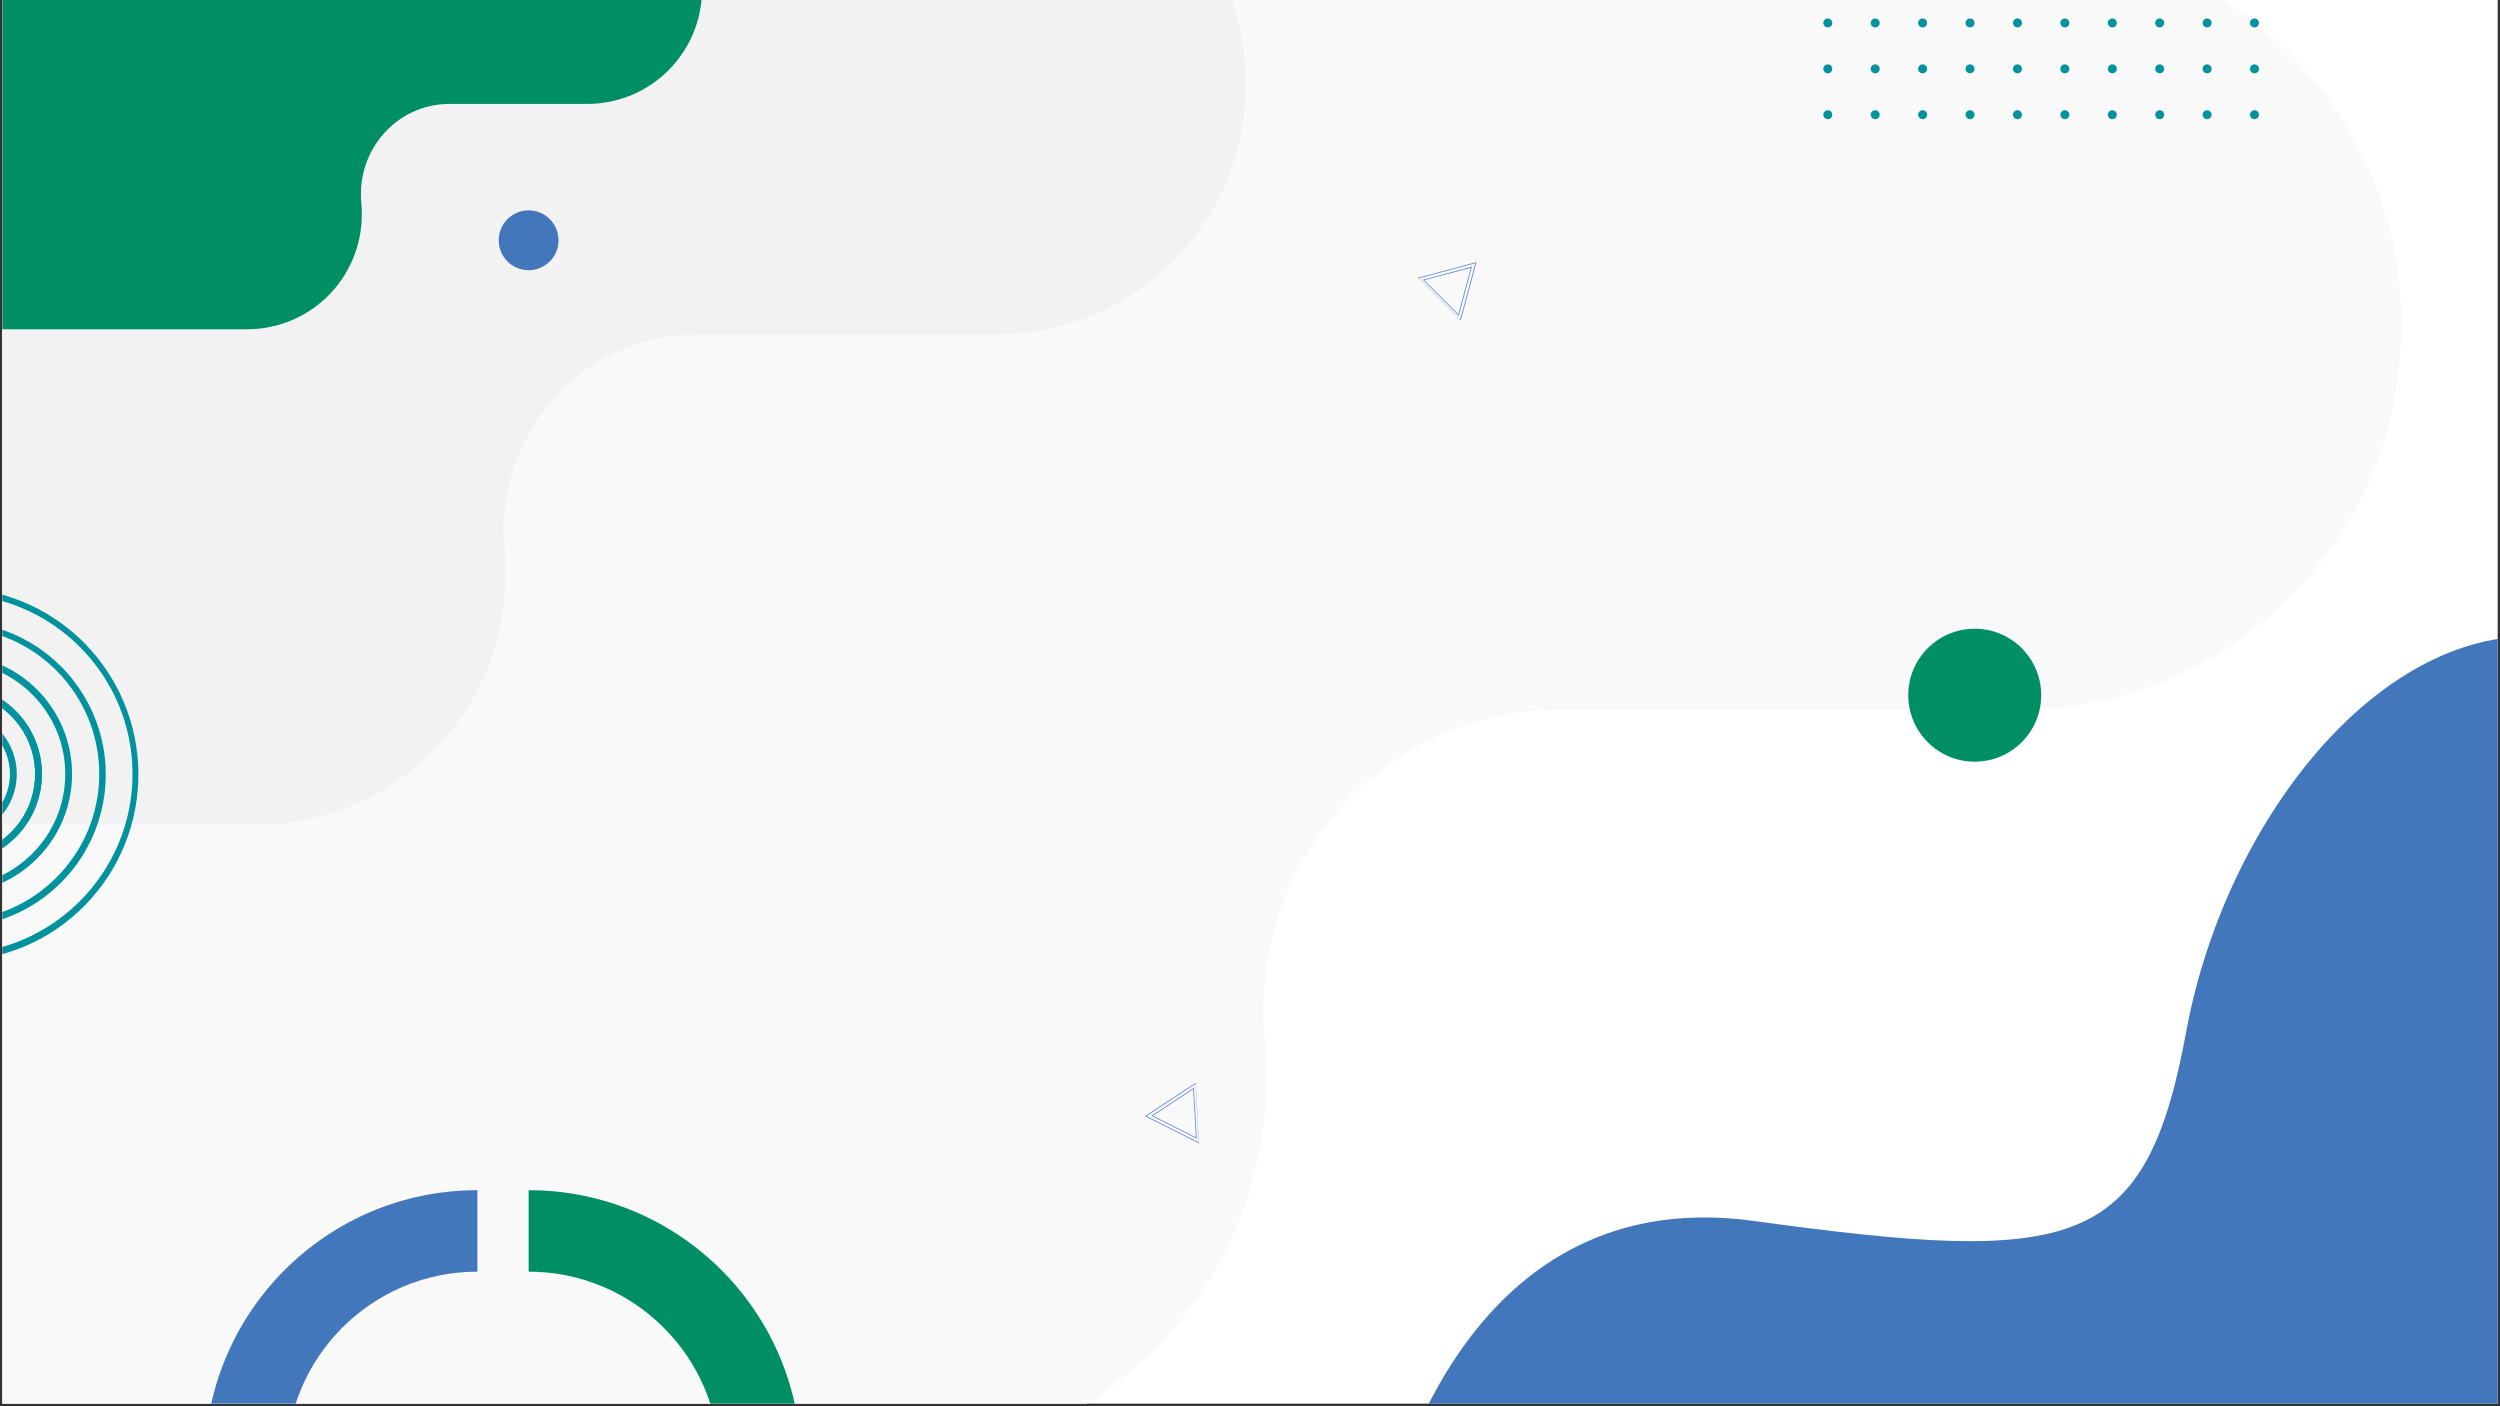 <svg xmlns="http://www.w3.org/2000/svg" xmlns:xlink="http://www.w3.org/1999/xlink" width="1280" zoomAndPan="magnify" viewBox="0 0 960 540" height="720" preserveAspectRatio="xMidYMid meet" version="1.0"><rect x="0" y="0" width="960" height="540" fill="#333333" stroke="none"/><defs><clipPath id="035c52f866"><path d="M 0.887 0 L 959.113 0 L 959.113 539 L 0.887 539 Z M 0.887 0 " clip-rule="nonzero"/></clipPath><clipPath id="4b62ba0210"><path d="M 530.172 244 L 959.113 244 L 959.113 539 L 530.172 539 Z M 530.172 244 " clip-rule="nonzero"/></clipPath><clipPath id="868b773644"><path d="M 0.887 0 L 923 0 L 923 539 L 0.887 539 Z M 0.887 0 " clip-rule="nonzero"/></clipPath><clipPath id="f256929700"><path d="M 0.887 0 L 479 0 L 479 316.414 L 0.887 316.414 Z M 0.887 0 " clip-rule="nonzero"/></clipPath><clipPath id="fcec069ab7"><path d="M 0.887 0 L 270 0 L 270 126.699 L 0.887 126.699 Z M 0.887 0 " clip-rule="nonzero"/></clipPath><clipPath id="2e71510289"><path d="M 700 0 L 867.648 0 L 867.648 46 L 700 46 Z M 700 0 " clip-rule="nonzero"/></clipPath><clipPath id="13daefaae7"><path d="M 78.5 457 L 183.309 457 L 183.309 539 L 78.5 539 Z M 78.5 457 " clip-rule="nonzero"/></clipPath><clipPath id="aad27d7f01"><path d="M 202.996 457 L 307.637 457 L 307.637 539 L 202.996 539 Z M 202.996 457 " clip-rule="nonzero"/></clipPath><clipPath id="bc0266e908"><path d="M 191.504 80.773 L 214.484 80.773 L 214.484 103.758 L 191.504 103.758 Z M 191.504 80.773 " clip-rule="nonzero"/></clipPath><clipPath id="8111e56f8a"><path d="M 202.996 80.773 C 196.648 80.773 191.504 85.918 191.504 92.266 C 191.504 98.609 196.648 103.758 202.996 103.758 C 209.34 103.758 214.484 98.609 214.484 92.266 C 214.484 85.918 209.34 80.773 202.996 80.773 Z M 202.996 80.773 " clip-rule="nonzero"/></clipPath><clipPath id="4c5ebb829b"><path d="M 732.77 241.43 L 783.824 241.43 L 783.824 292.484 L 732.77 292.484 Z M 732.77 241.43 " clip-rule="nonzero"/></clipPath><clipPath id="92cb912fa4"><path d="M 758.297 241.43 C 744.199 241.43 732.77 252.859 732.77 266.957 C 732.77 281.055 744.199 292.484 758.297 292.484 C 772.395 292.484 783.824 281.055 783.824 266.957 C 783.824 252.859 772.395 241.43 758.297 241.43 Z M 758.297 241.43 " clip-rule="nonzero"/></clipPath><clipPath id="92c9bd6e87"><path d="M 0.887 225 L 54 225 L 54 368.715 L 0.887 368.715 Z M 0.887 225 " clip-rule="nonzero"/></clipPath><clipPath id="522f81ca09"><path d="M 0.887 238 L 41 238 L 41 357 L 0.887 357 Z M 0.887 238 " clip-rule="nonzero"/></clipPath><clipPath id="21d17011f1"><path d="M 0.887 251 L 28 251 L 28 344 L 0.887 344 Z M 0.887 251 " clip-rule="nonzero"/></clipPath><clipPath id="2631f2799f"><path d="M 0.887 262 L 17 262 L 17 332 L 0.887 332 Z M 0.887 262 " clip-rule="nonzero"/></clipPath><clipPath id="9f4f63d1d5"><path d="M 0.887 272 L 7 272 L 7 322 L 0.887 322 Z M 0.887 272 " clip-rule="nonzero"/></clipPath><clipPath id="a29a924c29"><path d="M 544 100 L 567 100 L 567 124 L 544 124 Z M 544 100 " clip-rule="nonzero"/></clipPath><clipPath id="689a2a38a9"><path d="M 558.625 92.266 L 575.562 109.203 L 561.273 123.496 L 544.332 106.559 Z M 558.625 92.266 " clip-rule="nonzero"/></clipPath><clipPath id="d57111bda4"><path d="M 558.625 92.266 L 575.562 109.203 L 561.273 123.496 L 544.332 106.559 Z M 558.625 92.266 " clip-rule="nonzero"/></clipPath><clipPath id="f1d4a2aebd"><path d="M 546 102 L 566 102 L 566 122 L 546 122 Z M 546 102 " clip-rule="nonzero"/></clipPath><clipPath id="bb7aa57357"><path d="M 558.625 92.266 L 575.562 109.203 L 561.273 123.496 L 544.332 106.559 Z M 558.625 92.266 " clip-rule="nonzero"/></clipPath><clipPath id="88be613474"><path d="M 558.625 92.266 L 575.562 109.203 L 561.273 123.496 L 544.332 106.559 Z M 558.625 92.266 " clip-rule="nonzero"/></clipPath><clipPath id="e857bc666c"><path d="M 439 415 L 461 415 L 461 440 L 439 440 Z M 439 415 " clip-rule="nonzero"/></clipPath><clipPath id="d6f1bc0b27"><path d="M 440.305 440.418 L 438.906 416.504 L 459.086 415.324 L 460.48 439.242 Z M 440.305 440.418 " clip-rule="nonzero"/></clipPath><clipPath id="dae2109299"><path d="M 440.305 440.418 L 438.906 416.504 L 459.086 415.324 L 460.48 439.242 Z M 440.305 440.418 " clip-rule="nonzero"/></clipPath><clipPath id="49c1c1f289"><path d="M 442 417 L 460 417 L 460 438 L 442 438 Z M 442 417 " clip-rule="nonzero"/></clipPath><clipPath id="74a3efb78c"><path d="M 440.305 440.418 L 438.906 416.504 L 459.086 415.324 L 460.48 439.242 Z M 440.305 440.418 " clip-rule="nonzero"/></clipPath><clipPath id="aca74a34a0"><path d="M 440.305 440.418 L 438.906 416.504 L 459.086 415.324 L 460.48 439.242 Z M 440.305 440.418 " clip-rule="nonzero"/></clipPath></defs><g clip-path="url(#035c52f866)"><path fill="#ffffff" d="M 0.887 0 L 959.113 0 L 959.113 539 L 0.887 539 Z M 0.887 0 " fill-opacity="1" fill-rule="nonzero"/></g><g clip-path="url(#4b62ba0210)"><path fill="#4377bc" d="M 530.367 589.086 C 538.734 553.805 571.711 454.996 673.305 468.82 C 796.723 485.793 824 480.578 839.52 396.078 C 854.309 316.062 912.383 241.863 974.82 244.41 L 974.82 589.086 Z M 530.367 589.086 " fill-opacity="1" fill-rule="nonzero"/></g><g clip-path="url(#868b773644)"><path fill="#f9f9f9" d="M -155.078 124.879 C -155.078 172.055 -132.613 214.176 -97.793 241.133 C -87.121 249.559 -93.297 266.406 -106.777 266.406 L -205.062 266.406 C -286.5 266.969 -352.211 332.68 -352.211 414.117 C -352.211 495.551 -286.5 561.262 -205.062 561.262 L 339.156 561.262 C 420.594 561.262 486.305 495.551 486.305 414.117 C 486.305 409.062 486.305 404.57 485.742 400.074 C 479 332.117 530.672 272.586 598.629 272.586 L 774.98 272.586 C 856.418 272.586 922.129 206.875 922.129 125.438 C 922.688 43.441 856.977 -22.27 775.543 -22.27 L -7.93 -22.27 C -89.367 -22.27 -155.078 43.441 -155.078 124.879 Z M -155.078 124.879 " fill-opacity="1" fill-rule="nonzero"/></g><g clip-path="url(#f256929700)"><path fill="#f2f2f2" d="M -224.277 32.105 C -224.277 62.879 -209.621 90.355 -186.91 107.941 C -179.949 113.438 -183.977 124.43 -192.77 124.43 L -256.883 124.43 C -310.004 124.793 -352.867 167.656 -352.867 220.781 C -352.867 273.902 -310.004 316.766 -256.883 316.766 L 98.117 316.766 C 151.242 316.766 194.105 273.902 194.105 220.781 C 194.105 217.484 194.105 214.551 193.738 211.621 C 189.344 167.293 223.047 128.457 267.375 128.457 L 382.414 128.457 C 435.535 128.457 478.398 85.594 478.398 32.473 C 478.766 -21.016 435.902 -63.879 382.781 -63.879 L -128.289 -63.879 C -181.414 -63.879 -224.277 -21.016 -224.277 32.105 Z M -224.277 32.105 " fill-opacity="1" fill-rule="nonzero"/></g><g clip-path="url(#fcec069ab7)"><path fill="#008f65" d="M -53.324 -4.367 C -53.324 9.773 -46.59 22.402 -36.152 30.48 C -32.953 33.008 -34.805 38.059 -38.844 38.059 L -68.305 38.059 C -92.719 38.227 -112.414 57.922 -112.414 82.336 C -112.414 106.746 -92.719 126.441 -68.305 126.441 L 94.828 126.441 C 119.238 126.441 138.934 106.746 138.934 82.336 C 138.934 80.82 138.934 79.473 138.766 78.125 C 136.746 57.754 152.234 39.91 172.605 39.91 L 225.469 39.91 C 249.879 39.91 269.578 20.211 269.578 -4.199 C 269.746 -28.777 250.047 -48.477 225.637 -48.477 L -9.215 -48.477 C -33.625 -48.477 -53.324 -28.777 -53.324 -4.367 Z M -53.324 -4.367 " fill-opacity="1" fill-rule="nonzero"/></g><g clip-path="url(#2e71510289)"><path fill="#02929e" d="M 703.594 -44.043 C 703.594 -43.816 703.551 -43.594 703.465 -43.383 C 703.375 -43.172 703.25 -42.988 703.09 -42.824 C 702.93 -42.664 702.742 -42.539 702.531 -42.453 C 702.32 -42.363 702.102 -42.32 701.871 -42.32 C 701.645 -42.32 701.422 -42.367 701.211 -42.453 C 701 -42.543 700.816 -42.664 700.656 -42.828 C 700.492 -42.988 700.367 -43.176 700.281 -43.387 C 700.195 -43.598 700.152 -43.816 700.152 -44.047 C 700.152 -44.273 700.195 -44.492 700.285 -44.703 C 700.371 -44.914 700.496 -45.102 700.66 -45.262 C 700.82 -45.426 701.008 -45.547 701.219 -45.637 C 701.43 -45.723 701.648 -45.766 701.879 -45.766 C 702.105 -45.766 702.324 -45.719 702.535 -45.633 C 702.746 -45.543 702.93 -45.422 703.094 -45.258 C 703.254 -45.098 703.375 -44.91 703.465 -44.699 C 703.551 -44.488 703.594 -44.27 703.594 -44.043 Z M 720.086 -45.766 C 719.855 -45.766 719.637 -45.723 719.426 -45.637 C 719.215 -45.547 719.027 -45.426 718.867 -45.262 C 718.703 -45.102 718.578 -44.914 718.492 -44.703 C 718.402 -44.492 718.359 -44.273 718.359 -44.047 C 718.359 -43.816 718.402 -43.598 718.488 -43.387 C 718.578 -43.176 718.699 -42.988 718.863 -42.828 C 719.023 -42.664 719.211 -42.543 719.422 -42.453 C 719.633 -42.367 719.852 -42.32 720.078 -42.32 C 720.309 -42.32 720.527 -42.363 720.738 -42.453 C 720.949 -42.539 721.137 -42.664 721.297 -42.824 C 721.461 -42.988 721.582 -43.172 721.672 -43.383 C 721.758 -43.594 721.801 -43.816 721.801 -44.043 C 721.801 -44.27 721.758 -44.488 721.672 -44.699 C 721.586 -44.91 721.461 -45.098 721.301 -45.258 C 721.141 -45.422 720.953 -45.543 720.742 -45.633 C 720.531 -45.719 720.312 -45.766 720.086 -45.766 Z M 738.289 -45.766 C 738.059 -45.766 737.84 -45.719 737.629 -45.633 C 737.418 -45.547 737.234 -45.422 737.07 -45.262 C 736.91 -45.098 736.785 -44.914 736.699 -44.703 C 736.609 -44.492 736.566 -44.27 736.566 -44.043 C 736.566 -43.816 736.609 -43.594 736.699 -43.383 C 736.785 -43.172 736.91 -42.988 737.07 -42.824 C 737.234 -42.664 737.418 -42.539 737.629 -42.453 C 737.84 -42.367 738.059 -42.32 738.289 -42.32 C 738.516 -42.32 738.738 -42.367 738.949 -42.453 C 739.16 -42.539 739.344 -42.664 739.504 -42.824 C 739.668 -42.988 739.793 -43.172 739.879 -43.383 C 739.965 -43.594 740.012 -43.816 740.012 -44.043 C 740.012 -44.27 739.965 -44.492 739.879 -44.703 C 739.793 -44.914 739.668 -45.098 739.504 -45.262 C 739.344 -45.422 739.16 -45.547 738.949 -45.633 C 738.738 -45.719 738.516 -45.766 738.289 -45.766 Z M 756.504 -45.766 C 756.277 -45.766 756.059 -45.719 755.848 -45.633 C 755.637 -45.547 755.449 -45.422 755.289 -45.262 C 755.125 -45.098 755.004 -44.914 754.914 -44.703 C 754.828 -44.492 754.785 -44.27 754.785 -44.043 C 754.785 -43.816 754.828 -43.594 754.914 -43.383 C 755.004 -43.172 755.125 -42.988 755.289 -42.824 C 755.449 -42.664 755.637 -42.539 755.848 -42.453 C 756.059 -42.367 756.277 -42.32 756.504 -42.32 C 756.734 -42.32 756.953 -42.367 757.164 -42.453 C 757.375 -42.539 757.562 -42.664 757.723 -42.824 C 757.883 -42.988 758.008 -43.172 758.094 -43.383 C 758.184 -43.594 758.227 -43.816 758.227 -44.043 C 758.227 -44.27 758.184 -44.492 758.094 -44.703 C 758.008 -44.914 757.883 -45.098 757.723 -45.262 C 757.562 -45.422 757.375 -45.547 757.164 -45.633 C 756.953 -45.719 756.734 -45.766 756.504 -45.766 Z M 774.715 -45.766 C 774.484 -45.766 774.266 -45.719 774.055 -45.633 C 773.844 -45.547 773.656 -45.422 773.496 -45.262 C 773.336 -45.098 773.211 -44.914 773.121 -44.703 C 773.035 -44.492 772.992 -44.27 772.992 -44.043 C 772.992 -43.816 773.035 -43.594 773.121 -43.383 C 773.211 -43.172 773.336 -42.988 773.496 -42.824 C 773.656 -42.664 773.844 -42.539 774.055 -42.453 C 774.266 -42.367 774.484 -42.32 774.715 -42.32 C 774.941 -42.32 775.16 -42.367 775.371 -42.453 C 775.582 -42.539 775.77 -42.664 775.93 -42.824 C 776.09 -42.988 776.215 -43.172 776.305 -43.383 C 776.391 -43.594 776.434 -43.816 776.434 -44.043 C 776.434 -44.273 776.391 -44.492 776.301 -44.703 C 776.215 -44.914 776.09 -45.102 775.926 -45.262 C 775.766 -45.426 775.578 -45.551 775.367 -45.637 C 775.152 -45.723 774.934 -45.766 774.703 -45.766 Z M 792.91 -45.766 C 792.684 -45.766 792.465 -45.723 792.254 -45.637 C 792.043 -45.547 791.855 -45.426 791.691 -45.262 C 791.531 -45.102 791.406 -44.914 791.32 -44.703 C 791.23 -44.492 791.188 -44.273 791.188 -44.047 C 791.188 -43.816 791.23 -43.598 791.316 -43.387 C 791.402 -43.176 791.527 -42.988 791.688 -42.828 C 791.852 -42.664 792.035 -42.543 792.246 -42.453 C 792.457 -42.367 792.676 -42.32 792.906 -42.32 C 793.133 -42.32 793.355 -42.363 793.566 -42.453 C 793.777 -42.539 793.961 -42.664 794.125 -42.824 C 794.285 -42.988 794.41 -43.172 794.496 -43.383 C 794.586 -43.594 794.629 -43.816 794.629 -44.043 C 794.629 -44.27 794.586 -44.488 794.5 -44.699 C 794.41 -44.91 794.285 -45.098 794.125 -45.258 C 793.965 -45.418 793.781 -45.543 793.57 -45.633 C 793.359 -45.719 793.141 -45.766 792.91 -45.766 Z M 811.121 -45.766 C 810.891 -45.762 810.672 -45.719 810.465 -45.629 C 810.254 -45.539 810.066 -45.414 809.906 -45.254 C 809.746 -45.09 809.625 -44.902 809.539 -44.691 C 809.453 -44.48 809.41 -44.262 809.41 -44.035 C 809.414 -43.805 809.457 -43.586 809.547 -43.379 C 809.633 -43.168 809.758 -42.98 809.922 -42.82 C 810.082 -42.66 810.27 -42.539 810.48 -42.449 C 810.691 -42.363 810.91 -42.32 811.137 -42.32 C 811.363 -42.324 811.586 -42.367 811.793 -42.453 C 812.004 -42.543 812.191 -42.668 812.352 -42.828 C 812.512 -42.988 812.637 -43.176 812.723 -43.387 C 812.809 -43.598 812.855 -43.816 812.855 -44.043 C 812.855 -44.273 812.809 -44.492 812.723 -44.703 C 812.633 -44.918 812.508 -45.102 812.344 -45.266 C 812.184 -45.426 811.996 -45.551 811.781 -45.637 C 811.57 -45.723 811.348 -45.766 811.121 -45.766 Z M 829.324 -45.766 C 829.094 -45.766 828.875 -45.719 828.664 -45.633 C 828.453 -45.547 828.266 -45.422 828.105 -45.262 C 827.945 -45.098 827.82 -44.914 827.734 -44.703 C 827.645 -44.492 827.602 -44.27 827.602 -44.043 C 827.602 -43.816 827.645 -43.594 827.734 -43.383 C 827.82 -43.172 827.945 -42.988 828.105 -42.824 C 828.266 -42.664 828.453 -42.539 828.664 -42.453 C 828.875 -42.367 829.094 -42.32 829.324 -42.32 C 829.551 -42.32 829.77 -42.367 829.98 -42.453 C 830.191 -42.539 830.379 -42.664 830.539 -42.824 C 830.703 -42.988 830.824 -43.172 830.914 -43.383 C 831 -43.594 831.043 -43.816 831.043 -44.043 C 831.043 -44.27 831 -44.492 830.914 -44.703 C 830.824 -44.914 830.703 -45.098 830.539 -45.262 C 830.379 -45.422 830.191 -45.547 829.98 -45.633 C 829.77 -45.719 829.551 -45.766 829.324 -45.766 Z M 847.531 -45.766 C 847.301 -45.766 847.082 -45.719 846.871 -45.633 C 846.66 -45.547 846.477 -45.422 846.312 -45.262 C 846.152 -45.098 846.027 -44.914 845.941 -44.703 C 845.852 -44.492 845.809 -44.27 845.809 -44.043 C 845.809 -43.816 845.852 -43.594 845.941 -43.383 C 846.027 -43.172 846.152 -42.988 846.312 -42.824 C 846.477 -42.664 846.66 -42.539 846.871 -42.453 C 847.082 -42.367 847.301 -42.32 847.531 -42.32 C 847.758 -42.32 847.977 -42.367 848.188 -42.453 C 848.398 -42.539 848.586 -42.664 848.746 -42.824 C 848.91 -42.988 849.035 -43.172 849.121 -43.383 C 849.207 -43.594 849.25 -43.816 849.25 -44.043 C 849.25 -44.27 849.207 -44.492 849.121 -44.703 C 849.035 -44.914 848.91 -45.098 848.746 -45.262 C 848.586 -45.422 848.398 -45.547 848.188 -45.633 C 847.977 -45.719 847.758 -45.766 847.531 -45.766 Z M 865.738 -42.324 C 865.965 -42.324 866.188 -42.371 866.398 -42.457 C 866.609 -42.543 866.793 -42.668 866.957 -42.832 C 867.117 -42.992 867.242 -43.18 867.328 -43.391 C 867.418 -43.602 867.461 -43.82 867.461 -44.051 C 867.461 -44.277 867.414 -44.496 867.328 -44.707 C 867.242 -44.918 867.117 -45.105 866.953 -45.266 C 866.793 -45.426 866.605 -45.551 866.395 -45.637 C 866.184 -45.727 865.965 -45.77 865.734 -45.77 C 865.508 -45.77 865.289 -45.723 865.078 -45.637 C 864.867 -45.547 864.68 -45.422 864.52 -45.262 C 864.359 -45.102 864.234 -44.914 864.148 -44.703 C 864.059 -44.492 864.016 -44.27 864.016 -44.043 C 864.02 -43.816 864.062 -43.598 864.148 -43.387 C 864.238 -43.176 864.363 -42.988 864.523 -42.828 C 864.684 -42.668 864.871 -42.543 865.082 -42.457 C 865.293 -42.371 865.512 -42.324 865.738 -42.324 Z M 701.879 -28.156 C 701.648 -28.156 701.43 -28.113 701.219 -28.027 C 701.008 -27.938 700.82 -27.816 700.66 -27.652 C 700.496 -27.492 700.371 -27.305 700.285 -27.098 C 700.195 -26.887 700.152 -26.664 700.152 -26.438 C 700.152 -26.207 700.195 -25.988 700.281 -25.777 C 700.367 -25.566 700.492 -25.379 700.656 -25.219 C 700.816 -25.059 701 -24.934 701.211 -24.844 C 701.422 -24.758 701.645 -24.715 701.871 -24.711 C 702.102 -24.711 702.32 -24.758 702.531 -24.844 C 702.742 -24.93 702.93 -25.055 703.09 -25.215 C 703.25 -25.379 703.375 -25.562 703.465 -25.773 C 703.551 -25.984 703.594 -26.207 703.594 -26.434 C 703.594 -26.66 703.551 -26.883 703.465 -27.09 C 703.375 -27.301 703.254 -27.488 703.094 -27.648 C 702.93 -27.812 702.746 -27.934 702.535 -28.023 C 702.324 -28.109 702.105 -28.156 701.879 -28.156 Z M 720.086 -28.156 C 719.855 -28.156 719.637 -28.113 719.426 -28.027 C 719.215 -27.938 719.027 -27.816 718.867 -27.652 C 718.703 -27.492 718.578 -27.305 718.492 -27.098 C 718.402 -26.887 718.359 -26.664 718.359 -26.438 C 718.359 -26.207 718.402 -25.988 718.488 -25.777 C 718.578 -25.566 718.699 -25.379 718.863 -25.219 C 719.023 -25.059 719.211 -24.934 719.422 -24.844 C 719.633 -24.758 719.852 -24.715 720.078 -24.711 C 720.309 -24.711 720.527 -24.758 720.738 -24.844 C 720.949 -24.93 721.137 -25.055 721.297 -25.215 C 721.461 -25.379 721.582 -25.562 721.672 -25.773 C 721.758 -25.984 721.801 -26.207 721.801 -26.434 C 721.801 -26.66 721.758 -26.883 721.672 -27.09 C 721.586 -27.301 721.461 -27.488 721.301 -27.648 C 721.141 -27.812 720.953 -27.934 720.742 -28.023 C 720.531 -28.109 720.312 -28.156 720.086 -28.156 Z M 738.289 -28.156 C 738.059 -28.156 737.84 -28.113 737.629 -28.023 C 737.418 -27.938 737.234 -27.812 737.07 -27.652 C 736.91 -27.488 736.785 -27.305 736.699 -27.094 C 736.609 -26.883 736.566 -26.664 736.566 -26.434 C 736.566 -26.207 736.609 -25.984 736.699 -25.773 C 736.785 -25.562 736.91 -25.379 737.07 -25.219 C 737.234 -25.055 737.418 -24.93 737.629 -24.844 C 737.84 -24.758 738.059 -24.711 738.289 -24.711 C 738.516 -24.711 738.738 -24.758 738.949 -24.844 C 739.16 -24.93 739.344 -25.055 739.504 -25.219 C 739.668 -25.379 739.793 -25.562 739.879 -25.773 C 739.965 -25.984 740.012 -26.207 740.012 -26.434 C 740.012 -26.664 739.965 -26.883 739.879 -27.094 C 739.793 -27.305 739.668 -27.488 739.504 -27.652 C 739.344 -27.812 739.16 -27.938 738.949 -28.023 C 738.738 -28.113 738.516 -28.156 738.289 -28.156 Z M 756.504 -28.156 C 756.277 -28.156 756.059 -28.113 755.848 -28.023 C 755.637 -27.938 755.449 -27.812 755.289 -27.652 C 755.125 -27.488 755.004 -27.305 754.914 -27.094 C 754.828 -26.883 754.785 -26.664 754.785 -26.434 C 754.785 -26.207 754.828 -25.984 754.914 -25.773 C 755.004 -25.562 755.125 -25.379 755.289 -25.219 C 755.449 -25.055 755.637 -24.93 755.848 -24.844 C 756.059 -24.758 756.277 -24.711 756.504 -24.711 C 756.734 -24.711 756.953 -24.758 757.164 -24.844 C 757.375 -24.93 757.562 -25.055 757.723 -25.219 C 757.883 -25.379 758.008 -25.562 758.094 -25.773 C 758.184 -25.984 758.227 -26.207 758.227 -26.434 C 758.227 -26.664 758.184 -26.883 758.094 -27.094 C 758.008 -27.305 757.883 -27.488 757.723 -27.652 C 757.562 -27.812 757.375 -27.938 757.164 -28.023 C 756.953 -28.113 756.734 -28.156 756.504 -28.156 Z M 774.715 -28.156 C 774.484 -28.156 774.266 -28.113 774.055 -28.023 C 773.844 -27.938 773.656 -27.812 773.496 -27.652 C 773.336 -27.488 773.211 -27.305 773.121 -27.094 C 773.035 -26.883 772.992 -26.664 772.992 -26.434 C 772.992 -26.207 773.035 -25.984 773.121 -25.773 C 773.211 -25.562 773.336 -25.379 773.496 -25.219 C 773.656 -25.055 773.844 -24.93 774.055 -24.844 C 774.266 -24.758 774.484 -24.711 774.715 -24.711 C 774.941 -24.711 775.16 -24.758 775.371 -24.844 C 775.582 -24.93 775.77 -25.055 775.93 -25.219 C 776.09 -25.379 776.215 -25.562 776.305 -25.773 C 776.391 -25.984 776.434 -26.207 776.434 -26.434 C 776.434 -26.664 776.391 -26.883 776.301 -27.094 C 776.215 -27.305 776.09 -27.492 775.926 -27.652 C 775.766 -27.816 775.578 -27.941 775.367 -28.027 C 775.152 -28.113 774.934 -28.156 774.703 -28.156 Z M 792.922 -28.156 C 792.691 -28.156 792.473 -28.113 792.262 -28.027 C 792.051 -27.938 791.863 -27.816 791.703 -27.652 C 791.539 -27.492 791.414 -27.305 791.328 -27.098 C 791.238 -26.887 791.195 -26.664 791.195 -26.438 C 791.195 -26.207 791.238 -25.988 791.324 -25.777 C 791.41 -25.566 791.535 -25.379 791.699 -25.219 C 791.859 -25.059 792.047 -24.934 792.254 -24.844 C 792.465 -24.758 792.688 -24.715 792.914 -24.711 C 793.145 -24.711 793.363 -24.758 793.574 -24.844 C 793.785 -24.93 793.973 -25.055 794.133 -25.215 C 794.293 -25.379 794.418 -25.562 794.508 -25.773 C 794.594 -25.984 794.637 -26.207 794.637 -26.434 C 794.637 -26.664 794.594 -26.883 794.508 -27.094 C 794.418 -27.305 794.293 -27.492 794.133 -27.652 C 793.969 -27.812 793.785 -27.938 793.57 -28.027 C 793.359 -28.113 793.141 -28.156 792.91 -28.156 Z M 811.129 -28.156 C 810.898 -28.156 810.68 -28.113 810.469 -28.027 C 810.258 -27.938 810.07 -27.816 809.91 -27.652 C 809.746 -27.492 809.621 -27.305 809.535 -27.098 C 809.445 -26.887 809.402 -26.664 809.402 -26.438 C 809.402 -26.207 809.445 -25.988 809.531 -25.777 C 809.621 -25.566 809.742 -25.379 809.906 -25.219 C 810.066 -25.059 810.254 -24.934 810.465 -24.844 C 810.676 -24.758 810.895 -24.715 811.121 -24.711 C 811.352 -24.711 811.57 -24.758 811.781 -24.844 C 811.992 -24.93 812.18 -25.055 812.34 -25.215 C 812.504 -25.379 812.625 -25.562 812.715 -25.773 C 812.801 -25.984 812.844 -26.207 812.844 -26.434 C 812.844 -26.664 812.801 -26.883 812.715 -27.094 C 812.625 -27.305 812.5 -27.492 812.34 -27.652 C 812.176 -27.812 811.992 -27.938 811.781 -28.027 C 811.566 -28.113 811.348 -28.156 811.121 -28.156 Z M 829.332 -28.156 C 829.102 -28.156 828.883 -28.113 828.672 -28.023 C 828.461 -27.938 828.277 -27.812 828.113 -27.652 C 827.953 -27.488 827.828 -27.305 827.742 -27.094 C 827.652 -26.883 827.609 -26.664 827.609 -26.434 C 827.609 -26.207 827.652 -25.984 827.742 -25.773 C 827.828 -25.562 827.953 -25.379 828.113 -25.219 C 828.277 -25.055 828.461 -24.93 828.672 -24.844 C 828.883 -24.758 829.102 -24.711 829.332 -24.711 C 829.559 -24.711 829.781 -24.758 829.992 -24.844 C 830.203 -24.93 830.387 -25.055 830.551 -25.219 C 830.711 -25.379 830.836 -25.562 830.922 -25.773 C 831.008 -25.984 831.055 -26.207 831.055 -26.434 C 831.055 -26.664 831.008 -26.883 830.922 -27.094 C 830.832 -27.305 830.707 -27.492 830.547 -27.652 C 830.383 -27.816 830.195 -27.941 829.984 -28.027 C 829.773 -28.113 829.551 -28.156 829.324 -28.156 Z M 847.539 -28.156 C 847.312 -28.156 847.09 -28.113 846.879 -28.023 C 846.668 -27.938 846.484 -27.812 846.324 -27.652 C 846.16 -27.488 846.035 -27.305 845.949 -27.094 C 845.863 -26.883 845.816 -26.664 845.816 -26.434 C 845.816 -26.207 845.863 -25.984 845.949 -25.773 C 846.035 -25.562 846.16 -25.379 846.324 -25.219 C 846.484 -25.055 846.668 -24.93 846.879 -24.844 C 847.09 -24.758 847.312 -24.711 847.539 -24.711 C 847.77 -24.711 847.988 -24.758 848.199 -24.844 C 848.41 -24.93 848.594 -25.055 848.758 -25.219 C 848.918 -25.379 849.043 -25.562 849.129 -25.773 C 849.219 -25.984 849.262 -26.207 849.262 -26.434 C 849.262 -26.664 849.215 -26.883 849.129 -27.094 C 849.039 -27.305 848.914 -27.492 848.754 -27.652 C 848.59 -27.816 848.402 -27.941 848.191 -28.027 C 847.98 -28.113 847.758 -28.156 847.531 -28.156 Z M 865.746 -28.156 C 865.52 -28.16 865.297 -28.117 865.086 -28.035 C 864.871 -27.949 864.684 -27.828 864.52 -27.668 C 864.355 -27.508 864.23 -27.324 864.141 -27.113 C 864.051 -26.902 864.004 -26.684 864 -26.453 C 863.996 -26.227 864.039 -26.004 864.125 -25.793 C 864.207 -25.582 864.332 -25.395 864.492 -25.23 C 864.652 -25.066 864.836 -24.941 865.047 -24.852 C 865.258 -24.762 865.477 -24.715 865.707 -24.715 C 865.934 -24.711 866.156 -24.754 866.367 -24.84 C 866.578 -24.926 866.766 -25.047 866.93 -25.207 C 867.094 -25.371 867.219 -25.555 867.309 -25.766 C 867.395 -25.977 867.441 -26.195 867.441 -26.426 C 867.441 -26.652 867.402 -26.871 867.316 -27.082 C 867.23 -27.293 867.105 -27.48 866.945 -27.641 C 866.789 -27.805 866.602 -27.93 866.395 -28.02 C 866.184 -28.105 865.965 -28.152 865.738 -28.156 Z M 701.879 -10.523 C 701.648 -10.523 701.43 -10.48 701.219 -10.395 C 701.008 -10.309 700.824 -10.184 700.66 -10.023 C 700.5 -9.863 700.375 -9.68 700.285 -9.469 C 700.199 -9.258 700.152 -9.039 700.152 -8.812 C 700.152 -8.582 700.191 -8.363 700.277 -8.152 C 700.367 -7.941 700.488 -7.754 700.648 -7.594 C 700.809 -7.43 700.992 -7.305 701.203 -7.219 C 701.414 -7.129 701.633 -7.082 701.859 -7.082 C 702.09 -7.078 702.309 -7.121 702.52 -7.207 C 702.73 -7.293 702.918 -7.414 703.078 -7.574 C 703.242 -7.734 703.367 -7.918 703.457 -8.129 C 703.547 -8.34 703.594 -8.559 703.594 -8.785 C 703.598 -9.016 703.555 -9.234 703.469 -9.449 C 703.383 -9.66 703.258 -9.848 703.098 -10.012 C 702.938 -10.176 702.75 -10.301 702.539 -10.391 C 702.328 -10.48 702.105 -10.523 701.879 -10.523 Z M 720.086 -10.523 C 719.855 -10.523 719.637 -10.48 719.426 -10.395 C 719.215 -10.309 719.027 -10.184 718.867 -10.023 C 718.703 -9.859 718.578 -9.676 718.492 -9.465 C 718.402 -9.254 718.359 -9.031 718.359 -8.805 C 718.359 -8.574 718.402 -8.355 718.492 -8.145 C 718.578 -7.934 718.703 -7.746 718.863 -7.586 C 719.023 -7.426 719.211 -7.301 719.422 -7.211 C 719.633 -7.125 719.855 -7.082 720.082 -7.082 C 720.312 -7.082 720.531 -7.125 720.742 -7.215 C 720.953 -7.301 721.141 -7.426 721.301 -7.59 C 721.461 -7.75 721.586 -7.938 721.672 -8.148 C 721.758 -8.359 721.805 -8.578 721.801 -8.809 C 721.801 -9.035 721.758 -9.254 721.672 -9.465 C 721.582 -9.672 721.457 -9.859 721.297 -10.02 C 721.137 -10.18 720.953 -10.305 720.742 -10.391 C 720.531 -10.48 720.312 -10.523 720.086 -10.523 Z M 738.289 -10.523 C 738.062 -10.523 737.84 -10.48 737.633 -10.395 C 737.422 -10.309 737.234 -10.184 737.074 -10.023 C 736.914 -9.859 736.789 -9.676 736.699 -9.465 C 736.613 -9.254 736.566 -9.035 736.566 -8.809 C 736.566 -8.582 736.609 -8.363 736.695 -8.152 C 736.781 -7.941 736.906 -7.754 737.066 -7.594 C 737.227 -7.43 737.41 -7.305 737.621 -7.215 C 737.832 -7.129 738.051 -7.082 738.277 -7.082 C 738.504 -7.082 738.723 -7.121 738.934 -7.207 C 739.145 -7.293 739.332 -7.414 739.496 -7.574 C 739.656 -7.734 739.785 -7.918 739.871 -8.129 C 739.961 -8.34 740.008 -8.559 740.012 -8.785 C 740.012 -9.016 739.969 -9.238 739.883 -9.449 C 739.797 -9.664 739.672 -9.852 739.512 -10.016 C 739.352 -10.176 739.164 -10.305 738.953 -10.391 C 738.738 -10.48 738.52 -10.523 738.289 -10.523 Z M 756.496 -10.523 C 756.27 -10.523 756.047 -10.48 755.836 -10.395 C 755.625 -10.305 755.441 -10.18 755.277 -10.02 C 755.117 -9.859 754.992 -9.672 754.906 -9.461 C 754.82 -9.25 754.773 -9.031 754.773 -8.801 C 754.773 -8.574 754.82 -8.352 754.906 -8.141 C 754.996 -7.93 755.117 -7.746 755.281 -7.586 C 755.441 -7.422 755.629 -7.297 755.84 -7.211 C 756.051 -7.125 756.27 -7.082 756.5 -7.082 C 756.727 -7.082 756.949 -7.125 757.156 -7.215 C 757.367 -7.301 757.555 -7.426 757.715 -7.59 C 757.879 -7.75 758 -7.938 758.09 -8.148 C 758.176 -8.359 758.219 -8.578 758.219 -8.809 C 758.219 -9.035 758.172 -9.254 758.086 -9.461 C 758 -9.672 757.875 -9.859 757.715 -10.02 C 757.555 -10.18 757.371 -10.305 757.16 -10.391 C 756.949 -10.48 756.73 -10.523 756.504 -10.523 Z M 774.703 -10.523 C 774.477 -10.523 774.258 -10.48 774.047 -10.395 C 773.836 -10.305 773.648 -10.18 773.488 -10.02 C 773.324 -9.859 773.199 -9.672 773.113 -9.461 C 773.027 -9.25 772.984 -9.031 772.984 -8.801 C 772.984 -8.574 773.027 -8.352 773.113 -8.141 C 773.203 -7.93 773.328 -7.746 773.488 -7.586 C 773.648 -7.422 773.836 -7.297 774.047 -7.211 C 774.258 -7.125 774.48 -7.082 774.707 -7.082 C 774.934 -7.082 775.156 -7.125 775.367 -7.215 C 775.578 -7.301 775.762 -7.426 775.926 -7.59 C 776.086 -7.75 776.211 -7.938 776.297 -8.148 C 776.383 -8.359 776.426 -8.578 776.426 -8.809 C 776.426 -9.035 776.379 -9.254 776.293 -9.465 C 776.207 -9.676 776.082 -9.859 775.918 -10.023 C 775.758 -10.184 775.574 -10.305 775.363 -10.395 C 775.152 -10.48 774.934 -10.523 774.703 -10.523 Z M 792.91 -10.523 C 792.684 -10.523 792.465 -10.48 792.254 -10.395 C 792.039 -10.309 791.855 -10.184 791.691 -10.023 C 791.531 -9.859 791.406 -9.676 791.316 -9.465 C 791.23 -9.254 791.188 -9.031 791.188 -8.805 C 791.188 -8.574 791.23 -8.355 791.316 -8.145 C 791.402 -7.934 791.527 -7.746 791.691 -7.586 C 791.852 -7.426 792.039 -7.301 792.25 -7.211 C 792.461 -7.125 792.68 -7.082 792.91 -7.082 C 793.137 -7.082 793.355 -7.125 793.566 -7.215 C 793.777 -7.301 793.965 -7.426 794.125 -7.59 C 794.289 -7.75 794.414 -7.938 794.5 -8.148 C 794.586 -8.359 794.629 -8.578 794.629 -8.809 C 794.629 -9.035 794.586 -9.254 794.496 -9.465 C 794.41 -9.672 794.285 -9.859 794.125 -10.02 C 793.965 -10.18 793.777 -10.305 793.566 -10.391 C 793.359 -10.48 793.141 -10.523 792.91 -10.523 Z M 811.121 -10.523 C 810.891 -10.523 810.672 -10.477 810.465 -10.391 C 810.254 -10.301 810.07 -10.176 809.91 -10.016 C 809.75 -9.852 809.625 -9.668 809.539 -9.457 C 809.453 -9.246 809.41 -9.027 809.41 -8.801 C 809.41 -8.574 809.457 -8.355 809.543 -8.145 C 809.629 -7.934 809.754 -7.75 809.914 -7.586 C 810.074 -7.426 810.262 -7.301 810.469 -7.215 C 810.68 -7.129 810.898 -7.082 811.125 -7.082 C 811.352 -7.082 811.57 -7.125 811.781 -7.207 C 811.992 -7.293 812.18 -7.418 812.34 -7.578 C 812.504 -7.738 812.629 -7.922 812.719 -8.129 C 812.805 -8.34 812.852 -8.559 812.855 -8.785 C 812.855 -9.016 812.812 -9.238 812.727 -9.453 C 812.641 -9.668 812.516 -9.855 812.352 -10.02 C 812.188 -10.184 812 -10.309 811.785 -10.395 C 811.574 -10.484 811.352 -10.527 811.121 -10.523 Z M 829.324 -10.523 C 829.094 -10.523 828.875 -10.48 828.664 -10.395 C 828.453 -10.305 828.266 -10.18 828.105 -10.02 C 827.945 -9.859 827.82 -9.672 827.73 -9.461 C 827.645 -9.25 827.602 -9.031 827.602 -8.801 C 827.602 -8.574 827.645 -8.352 827.734 -8.141 C 827.82 -7.93 827.945 -7.746 828.105 -7.586 C 828.27 -7.422 828.457 -7.297 828.668 -7.211 C 828.879 -7.125 829.098 -7.082 829.324 -7.082 C 829.555 -7.082 829.773 -7.125 829.984 -7.215 C 830.195 -7.301 830.383 -7.426 830.543 -7.59 C 830.703 -7.75 830.828 -7.938 830.914 -8.148 C 831 -8.359 831.043 -8.578 831.043 -8.809 C 831.043 -9.035 831 -9.254 830.91 -9.465 C 830.824 -9.676 830.699 -9.859 830.539 -10.023 C 830.379 -10.184 830.191 -10.305 829.98 -10.395 C 829.77 -10.48 829.551 -10.523 829.324 -10.523 Z M 847.531 -10.523 C 847.301 -10.523 847.082 -10.48 846.871 -10.395 C 846.66 -10.305 846.473 -10.18 846.312 -10.02 C 846.152 -9.859 846.027 -9.672 845.941 -9.461 C 845.852 -9.25 845.809 -9.031 845.809 -8.801 C 845.809 -8.574 845.852 -8.352 845.941 -8.141 C 846.027 -7.934 846.152 -7.746 846.316 -7.586 C 846.477 -7.422 846.664 -7.297 846.875 -7.211 C 847.086 -7.125 847.305 -7.082 847.535 -7.082 C 847.762 -7.082 847.98 -7.125 848.191 -7.215 C 848.402 -7.301 848.59 -7.426 848.75 -7.59 C 848.91 -7.75 849.035 -7.938 849.121 -8.148 C 849.211 -8.359 849.254 -8.578 849.25 -8.809 C 849.25 -9.035 849.207 -9.254 849.121 -9.465 C 849.031 -9.676 848.906 -9.859 848.746 -10.023 C 848.586 -10.184 848.398 -10.305 848.188 -10.395 C 847.977 -10.48 847.758 -10.523 847.531 -10.523 Z M 865.738 -10.523 C 865.512 -10.527 865.289 -10.484 865.078 -10.398 C 864.867 -10.316 864.68 -10.191 864.516 -10.031 C 864.352 -9.871 864.227 -9.688 864.137 -9.477 C 864.047 -9.27 864.004 -9.051 864 -8.82 C 863.996 -8.594 864.039 -8.371 864.125 -8.16 C 864.211 -7.949 864.332 -7.762 864.492 -7.598 C 864.652 -7.434 864.836 -7.309 865.047 -7.219 C 865.258 -7.129 865.477 -7.086 865.703 -7.082 C 865.93 -7.078 866.152 -7.121 866.363 -7.207 C 866.574 -7.293 866.762 -7.414 866.926 -7.574 C 867.09 -7.734 867.215 -7.918 867.305 -8.129 C 867.395 -8.34 867.441 -8.559 867.441 -8.785 C 867.445 -9.012 867.402 -9.234 867.316 -9.445 C 867.234 -9.656 867.109 -9.844 866.949 -10.008 C 866.789 -10.172 866.605 -10.297 866.395 -10.387 C 866.188 -10.477 865.965 -10.523 865.738 -10.523 Z M 701.879 7.086 C 701.648 7.086 701.43 7.129 701.219 7.215 C 701.008 7.301 700.824 7.422 700.66 7.586 C 700.5 7.746 700.375 7.93 700.285 8.141 C 700.199 8.352 700.152 8.57 700.152 8.797 C 700.152 9.023 700.191 9.246 700.277 9.457 C 700.367 9.668 700.488 9.852 700.648 10.016 C 700.809 10.176 700.992 10.305 701.203 10.391 C 701.414 10.48 701.633 10.527 701.859 10.527 C 702.09 10.527 702.309 10.488 702.52 10.402 C 702.73 10.316 702.918 10.195 703.078 10.035 C 703.242 9.875 703.367 9.691 703.457 9.48 C 703.547 9.27 703.594 9.051 703.594 8.824 C 703.594 8.594 703.555 8.375 703.465 8.164 C 703.379 7.953 703.258 7.766 703.094 7.602 C 702.934 7.441 702.746 7.316 702.535 7.227 C 702.324 7.137 702.105 7.094 701.879 7.094 Z M 720.086 7.086 C 719.855 7.086 719.637 7.129 719.426 7.215 C 719.215 7.301 719.027 7.426 718.867 7.586 C 718.703 7.746 718.578 7.934 718.492 8.145 C 718.402 8.355 718.359 8.574 718.359 8.805 C 718.359 9.031 718.402 9.25 718.488 9.461 C 718.578 9.672 718.699 9.859 718.863 10.023 C 719.023 10.184 719.211 10.309 719.422 10.395 C 719.633 10.484 719.852 10.527 720.078 10.527 C 720.309 10.527 720.527 10.484 720.738 10.398 C 720.949 10.309 721.137 10.184 721.297 10.023 C 721.461 9.863 721.582 9.676 721.672 9.465 C 721.758 9.254 721.801 9.035 721.801 8.805 C 721.801 8.578 721.758 8.359 721.668 8.152 C 721.582 7.941 721.457 7.758 721.297 7.598 C 721.137 7.438 720.949 7.312 720.742 7.227 C 720.531 7.137 720.312 7.094 720.086 7.094 Z M 738.289 7.086 C 738.062 7.086 737.844 7.129 737.633 7.215 C 737.422 7.301 737.234 7.426 737.074 7.586 C 736.914 7.746 736.789 7.934 736.699 8.145 C 736.613 8.355 736.566 8.574 736.566 8.801 C 736.566 9.027 736.609 9.246 736.695 9.457 C 736.781 9.668 736.906 9.855 737.066 10.016 C 737.227 10.18 737.41 10.305 737.621 10.391 C 737.832 10.48 738.051 10.527 738.277 10.527 C 738.504 10.527 738.723 10.488 738.934 10.402 C 739.145 10.316 739.332 10.191 739.496 10.035 C 739.656 9.875 739.785 9.688 739.871 9.48 C 739.961 9.27 740.008 9.051 740.012 8.824 C 740.012 8.594 739.969 8.375 739.883 8.164 C 739.793 7.949 739.672 7.762 739.508 7.602 C 739.348 7.438 739.16 7.312 738.949 7.227 C 738.738 7.137 738.52 7.094 738.289 7.094 Z M 756.496 7.086 C 756.27 7.086 756.047 7.129 755.836 7.215 C 755.625 7.305 755.441 7.426 755.277 7.59 C 755.117 7.75 754.992 7.938 754.906 8.148 C 754.82 8.359 754.773 8.578 754.773 8.805 C 754.773 9.035 754.82 9.254 754.906 9.465 C 754.992 9.676 755.117 9.863 755.277 10.023 C 755.441 10.184 755.625 10.309 755.836 10.395 C 756.047 10.484 756.27 10.527 756.496 10.527 C 756.727 10.527 756.945 10.484 757.156 10.395 C 757.367 10.309 757.551 10.184 757.715 10.023 C 757.875 9.863 758 9.676 758.086 9.465 C 758.176 9.254 758.219 9.035 758.219 8.805 C 758.215 8.578 758.172 8.363 758.086 8.152 C 757.996 7.941 757.875 7.758 757.715 7.598 C 757.555 7.438 757.367 7.312 757.16 7.227 C 756.949 7.141 756.73 7.094 756.504 7.094 Z M 774.703 7.086 C 774.477 7.086 774.258 7.129 774.047 7.215 C 773.836 7.305 773.648 7.426 773.488 7.59 C 773.324 7.75 773.203 7.938 773.113 8.148 C 773.027 8.359 772.984 8.578 772.984 8.805 C 772.984 9.035 773.027 9.254 773.113 9.465 C 773.203 9.676 773.324 9.863 773.488 10.023 C 773.648 10.184 773.836 10.309 774.047 10.395 C 774.258 10.484 774.477 10.527 774.703 10.527 C 774.934 10.527 775.152 10.484 775.363 10.395 C 775.574 10.309 775.762 10.184 775.922 10.023 C 776.082 9.863 776.207 9.676 776.293 9.465 C 776.383 9.254 776.426 9.035 776.426 8.805 C 776.426 8.578 776.379 8.359 776.293 8.148 C 776.203 7.941 776.078 7.754 775.918 7.594 C 775.758 7.434 775.57 7.312 775.359 7.223 C 775.152 7.137 774.93 7.094 774.703 7.094 Z M 792.91 7.086 C 792.684 7.086 792.465 7.129 792.254 7.215 C 792.043 7.301 791.855 7.426 791.691 7.586 C 791.531 7.746 791.406 7.934 791.32 8.145 C 791.23 8.355 791.188 8.574 791.188 8.805 C 791.188 9.031 791.23 9.25 791.316 9.461 C 791.402 9.672 791.527 9.859 791.688 10.023 C 791.852 10.184 792.035 10.309 792.246 10.395 C 792.457 10.484 792.676 10.527 792.906 10.527 C 793.133 10.527 793.355 10.484 793.566 10.398 C 793.777 10.309 793.961 10.184 794.125 10.023 C 794.285 9.863 794.41 9.676 794.496 9.465 C 794.586 9.254 794.629 9.035 794.629 8.805 C 794.629 8.578 794.582 8.359 794.496 8.152 C 794.406 7.941 794.285 7.758 794.121 7.598 C 793.961 7.438 793.777 7.312 793.566 7.227 C 793.355 7.137 793.141 7.094 792.91 7.094 Z M 811.121 7.086 C 810.891 7.086 810.672 7.133 810.465 7.219 C 810.254 7.309 810.07 7.434 809.91 7.594 C 809.75 7.758 809.625 7.941 809.539 8.152 C 809.453 8.363 809.41 8.582 809.41 8.809 C 809.41 9.035 809.457 9.254 809.543 9.465 C 809.629 9.676 809.754 9.859 809.914 10.023 C 810.074 10.184 810.262 10.309 810.469 10.395 C 810.68 10.48 810.898 10.527 811.125 10.527 C 811.352 10.527 811.57 10.484 811.781 10.398 C 811.992 10.312 812.18 10.191 812.34 10.031 C 812.504 9.871 812.629 9.688 812.719 9.48 C 812.805 9.27 812.852 9.051 812.855 8.824 C 812.855 8.594 812.812 8.371 812.723 8.16 C 812.637 7.945 812.512 7.758 812.348 7.598 C 812.184 7.434 811.996 7.309 811.785 7.223 C 811.57 7.133 811.352 7.094 811.121 7.094 Z M 829.324 7.086 C 829.094 7.086 828.875 7.129 828.664 7.215 C 828.453 7.305 828.266 7.426 828.105 7.59 C 827.945 7.75 827.82 7.938 827.734 8.148 C 827.645 8.359 827.602 8.578 827.602 8.805 C 827.602 9.035 827.645 9.254 827.734 9.465 C 827.82 9.676 827.945 9.863 828.105 10.023 C 828.266 10.184 828.453 10.309 828.664 10.395 C 828.875 10.484 829.094 10.527 829.324 10.527 C 829.551 10.527 829.77 10.484 829.98 10.395 C 830.191 10.309 830.379 10.184 830.539 10.023 C 830.703 9.863 830.824 9.676 830.914 9.465 C 831 9.254 831.043 9.035 831.043 8.805 C 831.043 8.578 831 8.359 830.91 8.148 C 830.824 7.941 830.699 7.754 830.535 7.594 C 830.375 7.434 830.191 7.312 829.98 7.223 C 829.77 7.137 829.551 7.094 829.324 7.094 Z M 847.531 7.086 C 847.301 7.086 847.082 7.129 846.871 7.215 C 846.66 7.305 846.477 7.426 846.312 7.59 C 846.152 7.75 846.027 7.938 845.941 8.148 C 845.852 8.359 845.809 8.578 845.809 8.805 C 845.809 9.035 845.852 9.254 845.941 9.465 C 846.027 9.676 846.152 9.863 846.312 10.023 C 846.477 10.184 846.66 10.309 846.871 10.395 C 847.082 10.484 847.301 10.527 847.531 10.527 C 847.758 10.527 847.977 10.484 848.188 10.395 C 848.398 10.309 848.586 10.184 848.746 10.023 C 848.91 9.863 849.035 9.676 849.121 9.465 C 849.207 9.254 849.25 9.035 849.25 8.805 C 849.25 8.578 849.207 8.359 849.117 8.148 C 849.031 7.941 848.906 7.754 848.746 7.594 C 848.582 7.434 848.398 7.312 848.188 7.223 C 847.977 7.137 847.758 7.094 847.531 7.094 Z M 865.738 7.086 C 865.512 7.082 865.289 7.125 865.078 7.211 C 864.867 7.293 864.68 7.418 864.516 7.578 C 864.352 7.734 864.227 7.922 864.137 8.133 C 864.047 8.34 864.004 8.559 864 8.789 C 863.996 9.016 864.039 9.238 864.125 9.449 C 864.211 9.66 864.332 9.848 864.492 10.012 C 864.652 10.172 864.836 10.301 865.047 10.391 C 865.258 10.48 865.477 10.523 865.703 10.527 C 865.93 10.531 866.152 10.488 866.363 10.402 C 866.574 10.316 866.762 10.195 866.926 10.035 C 867.09 9.875 867.215 9.691 867.305 9.48 C 867.395 9.27 867.441 9.051 867.441 8.824 C 867.441 8.598 867.402 8.379 867.316 8.168 C 867.23 7.957 867.105 7.77 866.945 7.605 C 866.789 7.445 866.602 7.32 866.395 7.23 C 866.184 7.141 865.965 7.098 865.738 7.094 Z M 701.879 24.715 C 701.648 24.715 701.43 24.758 701.219 24.844 C 701.008 24.934 700.82 25.055 700.656 25.219 C 700.496 25.379 700.371 25.566 700.285 25.777 C 700.195 25.988 700.152 26.207 700.152 26.438 C 700.152 26.664 700.195 26.883 700.281 27.094 C 700.371 27.305 700.496 27.492 700.656 27.652 C 700.816 27.816 701.004 27.941 701.215 28.027 C 701.426 28.113 701.645 28.16 701.875 28.16 C 702.102 28.16 702.324 28.113 702.535 28.027 C 702.746 27.938 702.93 27.812 703.094 27.652 C 703.254 27.492 703.379 27.305 703.465 27.094 C 703.551 26.883 703.594 26.66 703.594 26.434 C 703.594 26.207 703.551 25.988 703.461 25.777 C 703.375 25.566 703.25 25.379 703.09 25.219 C 702.93 25.059 702.742 24.934 702.535 24.848 C 702.324 24.762 702.105 24.715 701.879 24.715 Z M 720.086 24.715 C 719.855 24.715 719.637 24.758 719.426 24.844 C 719.215 24.934 719.027 25.055 718.867 25.219 C 718.703 25.379 718.578 25.566 718.492 25.777 C 718.402 25.988 718.359 26.207 718.359 26.438 C 718.359 26.664 718.402 26.883 718.492 27.094 C 718.578 27.305 718.703 27.492 718.863 27.652 C 719.023 27.816 719.211 27.941 719.422 28.027 C 719.633 28.113 719.855 28.16 720.082 28.16 C 720.312 28.16 720.531 28.113 720.742 28.027 C 720.953 27.938 721.141 27.812 721.301 27.652 C 721.461 27.492 721.586 27.305 721.672 27.094 C 721.758 26.883 721.805 26.66 721.801 26.434 C 721.801 26.207 721.758 25.988 721.672 25.777 C 721.582 25.566 721.457 25.379 721.297 25.219 C 721.137 25.059 720.953 24.934 720.742 24.848 C 720.531 24.762 720.312 24.715 720.086 24.715 Z M 738.289 24.715 C 738.059 24.715 737.84 24.758 737.629 24.848 C 737.418 24.934 737.23 25.059 737.07 25.219 C 736.91 25.383 736.785 25.57 736.699 25.781 C 736.609 25.992 736.566 26.211 736.566 26.438 C 736.566 26.668 736.613 26.887 736.699 27.098 C 736.785 27.309 736.91 27.496 737.074 27.656 C 737.234 27.816 737.422 27.941 737.633 28.027 C 737.844 28.117 738.062 28.16 738.293 28.16 C 738.52 28.156 738.738 28.113 738.949 28.027 C 739.16 27.938 739.348 27.812 739.508 27.652 C 739.668 27.488 739.793 27.305 739.879 27.094 C 739.969 26.883 740.012 26.66 740.012 26.434 C 740.008 26.203 739.965 25.984 739.879 25.773 C 739.789 25.566 739.664 25.379 739.504 25.219 C 739.344 25.059 739.156 24.934 738.945 24.848 C 738.734 24.758 738.516 24.715 738.289 24.715 Z M 756.496 24.715 C 756.27 24.715 756.047 24.758 755.836 24.848 C 755.625 24.934 755.441 25.059 755.277 25.219 C 755.117 25.383 754.992 25.57 754.906 25.781 C 754.82 25.992 754.773 26.211 754.773 26.438 C 754.773 26.668 754.82 26.887 754.906 27.098 C 754.996 27.309 755.117 27.496 755.281 27.656 C 755.441 27.816 755.629 27.941 755.84 28.027 C 756.051 28.117 756.27 28.16 756.5 28.16 C 756.727 28.156 756.949 28.113 757.156 28.027 C 757.367 27.938 757.555 27.812 757.715 27.652 C 757.879 27.488 758 27.305 758.09 27.094 C 758.176 26.883 758.219 26.66 758.219 26.434 C 758.219 26.207 758.172 25.988 758.086 25.777 C 758 25.566 757.875 25.383 757.715 25.223 C 757.555 25.062 757.371 24.938 757.16 24.848 C 756.949 24.762 756.73 24.719 756.504 24.715 Z M 774.703 24.715 C 774.477 24.715 774.258 24.758 774.047 24.848 C 773.836 24.934 773.648 25.059 773.488 25.219 C 773.324 25.383 773.199 25.57 773.113 25.781 C 773.027 25.992 772.984 26.211 772.984 26.438 C 772.984 26.668 773.027 26.887 773.113 27.098 C 773.203 27.309 773.328 27.496 773.488 27.656 C 773.648 27.816 773.836 27.941 774.047 28.027 C 774.258 28.117 774.48 28.16 774.707 28.16 C 774.934 28.156 775.156 28.113 775.367 28.027 C 775.578 27.938 775.762 27.812 775.926 27.652 C 776.086 27.488 776.211 27.305 776.297 27.094 C 776.383 26.883 776.426 26.66 776.426 26.434 C 776.426 26.203 776.379 25.984 776.293 25.773 C 776.207 25.566 776.082 25.379 775.918 25.219 C 775.758 25.059 775.574 24.934 775.363 24.848 C 775.152 24.758 774.934 24.715 774.703 24.715 Z M 792.91 24.715 C 792.684 24.715 792.465 24.758 792.254 24.844 C 792.039 24.934 791.855 25.055 791.691 25.219 C 791.531 25.379 791.406 25.566 791.316 25.777 C 791.23 25.988 791.188 26.207 791.188 26.438 C 791.188 26.664 791.23 26.883 791.316 27.094 C 791.402 27.305 791.527 27.492 791.691 27.652 C 791.852 27.816 792.039 27.941 792.25 28.027 C 792.461 28.113 792.68 28.16 792.91 28.16 C 793.137 28.16 793.355 28.113 793.566 28.027 C 793.777 27.938 793.965 27.812 794.125 27.652 C 794.289 27.492 794.41 27.305 794.5 27.094 C 794.586 26.883 794.629 26.66 794.629 26.434 C 794.629 26.207 794.586 25.988 794.496 25.777 C 794.41 25.566 794.285 25.379 794.125 25.219 C 793.965 25.059 793.777 24.934 793.566 24.848 C 793.359 24.762 793.141 24.715 792.91 24.715 Z M 811.121 24.715 C 810.891 24.719 810.672 24.762 810.461 24.852 C 810.254 24.941 810.066 25.066 809.906 25.227 C 809.746 25.391 809.625 25.578 809.539 25.789 C 809.453 26 809.41 26.219 809.41 26.449 C 809.414 26.676 809.457 26.895 809.547 27.105 C 809.633 27.316 809.762 27.5 809.922 27.66 C 810.082 27.82 810.27 27.945 810.48 28.031 C 810.691 28.117 810.91 28.16 811.141 28.16 C 811.367 28.156 811.586 28.113 811.797 28.023 C 812.008 27.938 812.195 27.812 812.355 27.648 C 812.516 27.488 812.637 27.301 812.727 27.09 C 812.812 26.879 812.855 26.66 812.855 26.434 C 812.852 26.203 812.809 25.984 812.719 25.773 C 812.633 25.562 812.508 25.375 812.344 25.215 C 812.18 25.051 811.992 24.93 811.781 24.844 C 811.57 24.758 811.348 24.715 811.121 24.715 Z M 829.324 24.715 C 829.094 24.715 828.875 24.758 828.664 24.848 C 828.453 24.934 828.266 25.059 828.105 25.219 C 827.945 25.383 827.82 25.57 827.73 25.781 C 827.645 25.992 827.602 26.211 827.602 26.438 C 827.602 26.668 827.645 26.887 827.734 27.098 C 827.82 27.309 827.945 27.496 828.105 27.656 C 828.27 27.816 828.457 27.941 828.668 28.027 C 828.879 28.117 829.098 28.16 829.324 28.16 C 829.555 28.156 829.773 28.113 829.984 28.027 C 830.195 27.938 830.383 27.812 830.543 27.652 C 830.703 27.488 830.828 27.305 830.914 27.094 C 831 26.883 831.043 26.66 831.043 26.434 C 831.043 26.203 831 25.984 830.91 25.773 C 830.824 25.566 830.699 25.379 830.539 25.219 C 830.379 25.059 830.191 24.934 829.98 24.848 C 829.77 24.758 829.551 24.715 829.324 24.715 Z M 847.531 24.715 C 847.301 24.715 847.082 24.758 846.871 24.848 C 846.66 24.934 846.473 25.059 846.312 25.219 C 846.152 25.383 846.027 25.57 845.941 25.781 C 845.852 25.992 845.809 26.211 845.809 26.438 C 845.809 26.668 845.852 26.887 845.941 27.098 C 846.027 27.309 846.152 27.496 846.316 27.656 C 846.477 27.816 846.664 27.941 846.875 28.027 C 847.086 28.117 847.305 28.16 847.535 28.16 C 847.762 28.156 847.98 28.113 848.191 28.027 C 848.402 27.938 848.59 27.812 848.75 27.652 C 848.91 27.488 849.035 27.305 849.121 27.094 C 849.211 26.883 849.254 26.66 849.25 26.434 C 849.25 26.203 849.207 25.984 849.121 25.773 C 849.031 25.566 848.906 25.379 848.746 25.219 C 848.586 25.059 848.398 24.934 848.188 24.848 C 847.977 24.758 847.758 24.715 847.531 24.715 Z M 865.738 24.715 C 865.508 24.715 865.289 24.754 865.078 24.84 C 864.863 24.926 864.676 25.051 864.512 25.211 C 864.352 25.371 864.223 25.555 864.137 25.766 C 864.047 25.977 864 26.199 864 26.426 C 864 26.656 864.039 26.875 864.129 27.09 C 864.215 27.301 864.336 27.488 864.5 27.648 C 864.66 27.812 864.848 27.938 865.059 28.027 C 865.27 28.113 865.488 28.156 865.719 28.16 C 865.945 28.16 866.168 28.113 866.379 28.027 C 866.59 27.941 866.777 27.816 866.938 27.652 C 867.102 27.492 867.227 27.305 867.312 27.094 C 867.398 26.883 867.441 26.66 867.441 26.434 C 867.441 26.207 867.398 25.988 867.312 25.781 C 867.227 25.57 867.102 25.387 866.941 25.227 C 866.781 25.062 866.598 24.941 866.391 24.852 C 866.184 24.762 865.965 24.719 865.738 24.715 Z M 701.879 42.324 C 701.648 42.324 701.43 42.367 701.219 42.453 C 701.008 42.543 700.82 42.664 700.656 42.828 C 700.496 42.988 700.371 43.176 700.285 43.387 C 700.195 43.598 700.152 43.816 700.152 44.043 C 700.152 44.273 700.195 44.492 700.281 44.703 C 700.371 44.914 700.496 45.102 700.656 45.262 C 700.816 45.426 701.004 45.551 701.215 45.637 C 701.426 45.723 701.645 45.77 701.875 45.766 C 702.102 45.766 702.324 45.723 702.535 45.637 C 702.746 45.547 702.93 45.422 703.094 45.262 C 703.254 45.098 703.379 44.914 703.465 44.703 C 703.551 44.488 703.594 44.27 703.594 44.043 C 703.594 43.816 703.547 43.598 703.461 43.387 C 703.371 43.18 703.246 42.996 703.086 42.836 C 702.926 42.676 702.742 42.551 702.531 42.465 C 702.324 42.379 702.105 42.336 701.879 42.332 Z M 720.086 42.324 C 719.855 42.324 719.637 42.367 719.426 42.453 C 719.215 42.543 719.027 42.664 718.867 42.828 C 718.703 42.988 718.578 43.172 718.492 43.383 C 718.402 43.594 718.359 43.816 718.359 44.043 C 718.359 44.273 718.402 44.492 718.488 44.703 C 718.578 44.914 718.699 45.102 718.863 45.262 C 719.023 45.422 719.211 45.547 719.422 45.637 C 719.633 45.723 719.852 45.766 720.078 45.766 C 720.309 45.77 720.527 45.723 720.738 45.637 C 720.949 45.551 721.137 45.426 721.297 45.266 C 721.461 45.102 721.582 44.918 721.672 44.707 C 721.758 44.496 721.801 44.273 721.801 44.047 C 721.801 43.82 721.758 43.602 721.668 43.391 C 721.582 43.18 721.457 42.996 721.297 42.836 C 721.137 42.676 720.949 42.551 720.742 42.465 C 720.531 42.379 720.312 42.336 720.086 42.332 Z M 738.289 42.324 C 738.059 42.324 737.84 42.367 737.629 42.457 C 737.418 42.543 737.234 42.668 737.07 42.828 C 736.91 42.992 736.785 43.176 736.699 43.387 C 736.609 43.598 736.566 43.82 736.566 44.047 C 736.566 44.277 736.613 44.496 736.699 44.707 C 736.785 44.918 736.91 45.105 737.074 45.266 C 737.234 45.426 737.422 45.551 737.633 45.637 C 737.844 45.723 738.062 45.77 738.293 45.766 C 738.52 45.766 738.738 45.723 738.949 45.637 C 739.16 45.547 739.348 45.422 739.508 45.262 C 739.668 45.098 739.793 44.914 739.879 44.699 C 739.969 44.488 740.012 44.27 740.012 44.043 C 740.008 43.816 739.965 43.598 739.875 43.387 C 739.785 43.18 739.664 42.992 739.5 42.832 C 739.34 42.672 739.156 42.551 738.945 42.465 C 738.734 42.375 738.516 42.332 738.289 42.332 Z M 756.496 42.324 C 756.27 42.324 756.047 42.367 755.836 42.457 C 755.625 42.543 755.441 42.668 755.277 42.828 C 755.117 42.992 754.992 43.176 754.906 43.387 C 754.82 43.598 754.773 43.816 754.773 44.047 C 754.773 44.273 754.82 44.492 754.906 44.703 C 754.992 44.914 755.117 45.102 755.277 45.262 C 755.441 45.426 755.625 45.551 755.836 45.637 C 756.047 45.723 756.27 45.766 756.496 45.766 C 756.727 45.766 756.945 45.723 757.156 45.637 C 757.367 45.551 757.551 45.426 757.715 45.262 C 757.875 45.102 758 44.914 758.086 44.703 C 758.176 44.492 758.219 44.273 758.219 44.047 C 758.215 43.82 758.172 43.602 758.086 43.391 C 757.996 43.184 757.875 43 757.715 42.836 C 757.555 42.676 757.367 42.555 757.16 42.465 C 756.949 42.379 756.73 42.336 756.504 42.332 Z M 774.703 42.324 C 774.477 42.324 774.258 42.367 774.047 42.457 C 773.836 42.543 773.648 42.668 773.488 42.828 C 773.324 42.992 773.203 43.176 773.113 43.387 C 773.027 43.598 772.984 43.816 772.984 44.047 C 772.984 44.273 773.027 44.492 773.113 44.703 C 773.203 44.914 773.324 45.102 773.488 45.262 C 773.648 45.426 773.836 45.551 774.047 45.637 C 774.258 45.723 774.477 45.766 774.703 45.766 C 774.934 45.766 775.152 45.723 775.363 45.637 C 775.574 45.551 775.762 45.426 775.922 45.262 C 776.082 45.102 776.207 44.914 776.293 44.703 C 776.383 44.492 776.426 44.273 776.426 44.047 C 776.426 43.82 776.379 43.602 776.293 43.391 C 776.203 43.18 776.078 42.996 775.918 42.836 C 775.758 42.676 775.57 42.551 775.359 42.465 C 775.152 42.379 774.93 42.332 774.703 42.332 Z M 792.91 42.324 C 792.684 42.324 792.465 42.367 792.254 42.453 C 792.043 42.543 791.855 42.664 791.691 42.828 C 791.531 42.988 791.406 43.172 791.32 43.383 C 791.23 43.594 791.188 43.816 791.188 44.043 C 791.188 44.273 791.23 44.492 791.316 44.703 C 791.402 44.914 791.527 45.102 791.688 45.262 C 791.852 45.422 792.035 45.547 792.246 45.637 C 792.457 45.723 792.676 45.766 792.906 45.766 C 793.133 45.77 793.355 45.723 793.566 45.637 C 793.777 45.551 793.961 45.426 794.125 45.266 C 794.285 45.102 794.41 44.918 794.496 44.707 C 794.586 44.496 794.629 44.273 794.629 44.047 C 794.629 43.82 794.582 43.602 794.496 43.391 C 794.406 43.18 794.285 42.996 794.121 42.836 C 793.961 42.676 793.777 42.551 793.566 42.465 C 793.355 42.379 793.141 42.336 792.91 42.332 Z M 811.121 42.324 C 810.891 42.328 810.672 42.371 810.461 42.461 C 810.254 42.551 810.066 42.676 809.906 42.836 C 809.746 43 809.625 43.188 809.539 43.398 C 809.453 43.609 809.41 43.828 809.41 44.055 C 809.414 44.285 809.457 44.504 809.547 44.715 C 809.633 44.922 809.762 45.109 809.922 45.27 C 810.082 45.43 810.27 45.555 810.48 45.641 C 810.691 45.727 810.91 45.77 811.141 45.766 C 811.367 45.766 811.586 45.723 811.797 45.633 C 812.008 45.547 812.195 45.422 812.355 45.258 C 812.516 45.098 812.637 44.91 812.727 44.699 C 812.812 44.488 812.855 44.27 812.855 44.043 C 812.852 43.812 812.809 43.594 812.719 43.383 C 812.629 43.172 812.504 42.988 812.34 42.828 C 812.18 42.668 811.992 42.547 811.781 42.461 C 811.566 42.375 811.348 42.332 811.121 42.332 Z M 829.324 42.324 C 829.094 42.324 828.875 42.367 828.664 42.457 C 828.453 42.543 828.266 42.668 828.105 42.828 C 827.945 42.992 827.82 43.176 827.734 43.387 C 827.645 43.598 827.602 43.816 827.602 44.047 C 827.602 44.273 827.645 44.492 827.734 44.703 C 827.82 44.914 827.945 45.102 828.105 45.262 C 828.266 45.426 828.453 45.551 828.664 45.637 C 828.875 45.723 829.094 45.766 829.324 45.766 C 829.551 45.766 829.77 45.723 829.98 45.637 C 830.191 45.551 830.379 45.426 830.539 45.262 C 830.703 45.102 830.824 44.914 830.914 44.703 C 831 44.492 831.043 44.273 831.043 44.047 C 831.043 43.82 831 43.602 830.91 43.391 C 830.824 43.18 830.699 42.996 830.535 42.836 C 830.375 42.676 830.191 42.551 829.98 42.465 C 829.77 42.379 829.551 42.332 829.324 42.332 Z M 847.531 42.324 C 847.301 42.324 847.082 42.367 846.871 42.457 C 846.66 42.543 846.477 42.668 846.312 42.828 C 846.152 42.992 846.027 43.176 845.941 43.387 C 845.852 43.598 845.809 43.816 845.809 44.047 C 845.809 44.273 845.852 44.492 845.941 44.703 C 846.027 44.914 846.152 45.102 846.312 45.262 C 846.477 45.426 846.66 45.551 846.871 45.637 C 847.082 45.723 847.301 45.766 847.531 45.766 C 847.758 45.766 847.977 45.723 848.188 45.637 C 848.398 45.551 848.586 45.426 848.746 45.262 C 848.91 45.102 849.035 44.914 849.121 44.703 C 849.207 44.492 849.25 44.273 849.25 44.047 C 849.25 43.82 849.207 43.602 849.117 43.391 C 849.031 43.18 848.906 42.996 848.746 42.836 C 848.582 42.676 848.398 42.551 848.188 42.465 C 847.977 42.379 847.758 42.332 847.531 42.332 Z M 865.738 42.324 C 865.508 42.324 865.289 42.363 865.078 42.449 C 864.863 42.535 864.676 42.66 864.512 42.82 C 864.352 42.98 864.223 43.164 864.137 43.375 C 864.047 43.586 864 43.809 864 44.035 C 864 44.266 864.039 44.484 864.129 44.695 C 864.215 44.91 864.336 45.098 864.5 45.258 C 864.66 45.422 864.848 45.547 865.059 45.633 C 865.27 45.723 865.488 45.766 865.719 45.766 C 865.945 45.77 866.168 45.723 866.379 45.637 C 866.59 45.551 866.777 45.426 866.938 45.262 C 867.102 45.102 867.227 44.914 867.312 44.703 C 867.398 44.492 867.441 44.27 867.441 44.043 C 867.441 43.816 867.395 43.598 867.309 43.391 C 867.223 43.184 867.098 43 866.941 42.84 C 866.781 42.68 866.598 42.555 866.387 42.469 C 866.18 42.383 865.965 42.336 865.738 42.332 Z M 865.738 42.324 " fill-opacity="1" fill-rule="nonzero"/></g><g clip-path="url(#13daefaae7)"><path fill="#4377bc" d="M 109.953 561.672 C 109.953 521.195 142.828 488.316 183.309 488.316 L 183.309 457.031 C 125.508 457.031 78.664 503.871 78.664 561.672 Z M 109.953 561.672 " fill-opacity="1" fill-rule="nonzero"/></g><g clip-path="url(#aad27d7f01)"><path fill="#008f65" d="M 276.352 561.672 C 276.352 521.195 243.473 488.316 202.996 488.316 L 202.996 457.031 C 260.797 457.031 307.637 503.871 307.637 561.672 Z M 276.352 561.672 " fill-opacity="1" fill-rule="nonzero"/></g><g clip-path="url(#bc0266e908)"><g clip-path="url(#8111e56f8a)"><path fill="#4377bc" d="M 191.504 80.773 L 214.484 80.773 L 214.484 103.758 L 191.504 103.758 Z M 191.504 80.773 " fill-opacity="1" fill-rule="nonzero"/></g></g><g clip-path="url(#4c5ebb829b)"><g clip-path="url(#92cb912fa4)"><path fill="#008f65" d="M 732.77 241.43 L 783.824 241.43 L 783.824 292.484 L 732.77 292.484 Z M 732.77 241.43 " fill-opacity="1" fill-rule="nonzero"/></g></g><g clip-path="url(#92c9bd6e87)"><path fill="#02929e" d="M -18.211 368.957 C -20.262 368.957 -22.305 368.867 -24.348 368.691 C -26.391 368.512 -28.418 368.25 -30.438 367.898 C -32.457 367.551 -34.457 367.113 -36.441 366.59 C -38.422 366.07 -40.379 365.465 -42.309 364.773 C -44.238 364.086 -46.133 363.312 -47.996 362.461 C -49.859 361.609 -51.684 360.68 -53.469 359.672 C -55.254 358.664 -56.992 357.578 -58.684 356.422 C -60.371 355.266 -62.012 354.039 -63.598 352.738 C -65.184 351.441 -66.711 350.078 -68.18 348.648 C -69.648 347.223 -71.055 345.734 -72.398 344.184 C -73.738 342.633 -75.012 341.031 -76.215 339.371 C -77.418 337.715 -78.551 336.008 -79.609 334.254 C -80.668 332.496 -81.648 330.699 -82.551 328.863 C -83.457 327.023 -84.277 325.148 -85.023 323.238 C -85.766 321.328 -86.426 319.391 -87.004 317.426 C -87.582 315.457 -88.07 313.469 -88.48 311.461 C -88.887 309.453 -89.207 307.43 -89.441 305.395 C -89.672 303.359 -89.82 301.316 -89.879 299.27 C -89.938 297.219 -89.906 295.172 -89.789 293.129 C -89.672 291.082 -89.469 289.043 -89.18 287.016 C -88.887 284.988 -88.508 282.977 -88.047 280.98 C -87.582 278.984 -87.031 277.012 -86.398 275.062 C -85.766 273.113 -85.051 271.195 -84.254 269.305 C -83.457 267.418 -82.582 265.566 -81.625 263.754 C -80.668 261.941 -79.637 260.176 -78.531 258.449 C -77.422 256.727 -76.242 255.051 -74.992 253.43 C -73.742 251.805 -72.422 250.238 -71.039 248.73 C -69.652 247.219 -68.207 245.77 -66.695 244.383 C -65.188 242.996 -63.621 241.68 -62 240.426 C -60.375 239.176 -58.703 237.992 -56.98 236.887 C -55.258 235.777 -53.488 234.742 -51.676 233.785 C -49.867 232.828 -48.016 231.953 -46.129 231.152 C -45.047 230.703 -43.957 230.281 -42.855 229.887 C -41.758 229.488 -40.645 229.121 -39.527 228.781 C -38.41 228.438 -37.281 228.125 -36.148 227.84 C -35.012 227.551 -33.875 227.293 -32.727 227.062 C -31.578 226.832 -30.426 226.629 -29.27 226.457 C -28.113 226.281 -26.953 226.137 -25.789 226.02 C -24.625 225.902 -23.461 225.812 -22.293 225.754 C -21.125 225.691 -19.953 225.66 -18.785 225.656 C -17.613 225.652 -16.445 225.68 -15.277 225.734 C -14.109 225.789 -12.941 225.871 -11.777 225.98 C -10.613 226.094 -9.453 226.23 -8.293 226.398 C -7.137 226.566 -5.984 226.762 -4.836 226.988 C -3.688 227.211 -2.547 227.465 -1.41 227.746 C -0.273 228.023 0.855 228.332 1.977 228.668 C 3.094 229.004 4.207 229.367 5.309 229.754 C 6.414 230.145 7.508 230.562 8.59 231.004 C 9.672 231.449 10.742 231.918 11.801 232.414 C 12.863 232.91 13.91 233.43 14.941 233.977 C 15.977 234.523 16.996 235.094 18.004 235.691 C 19.008 236.289 20 236.91 20.977 237.555 C 21.953 238.199 22.91 238.867 23.855 239.562 C 24.797 240.254 25.723 240.969 26.633 241.703 C 27.539 242.441 28.43 243.203 29.301 243.984 C 30.172 244.762 31.023 245.566 31.855 246.387 C 32.684 247.211 33.496 248.051 34.289 248.914 C 35.078 249.777 35.848 250.66 36.594 251.559 C 37.34 252.457 38.066 253.375 38.77 254.312 C 39.473 255.246 40.152 256.199 40.809 257.168 C 41.461 258.137 42.094 259.121 42.703 260.117 C 43.309 261.117 43.895 262.133 44.453 263.16 C 45.012 264.188 45.543 265.23 46.051 266.281 C 46.559 267.336 47.039 268.402 47.492 269.48 C 47.949 270.559 48.379 271.645 48.781 272.746 C 49.18 273.844 49.555 274.949 49.902 276.066 C 50.25 277.184 50.57 278.309 50.863 279.441 C 51.156 280.574 51.422 281.715 51.66 282.859 C 51.898 284.004 52.105 285.156 52.285 286.312 C 52.469 287.469 52.621 288.625 52.742 289.789 C 52.867 290.953 52.965 292.117 53.031 293.285 C 53.098 294.453 53.137 295.625 53.145 296.793 C 53.156 297.961 53.137 299.133 53.09 300.301 C 53.043 301.469 52.965 302.637 52.859 303.801 C 52.758 304.965 52.625 306.129 52.461 307.289 C 52.301 308.445 52.113 309.602 51.895 310.75 C 51.676 311.898 51.43 313.043 51.156 314.18 C 50.883 315.316 50.582 316.445 50.254 317.57 C 49.922 318.691 49.566 319.805 49.184 320.91 C 48.801 322.016 48.391 323.109 47.953 324.195 C 47.516 325.281 47.055 326.355 46.562 327.418 C 46.074 328.48 45.559 329.531 45.02 330.566 C 44.477 331.605 43.91 332.629 43.32 333.637 C 42.73 334.648 42.113 335.641 41.473 336.621 C 40.836 337.602 40.172 338.562 39.484 339.512 C 38.797 340.457 38.09 341.387 37.355 342.301 C 36.625 343.211 35.871 344.105 35.094 344.98 C 34.316 345.855 33.52 346.711 32.703 347.547 C 31.887 348.387 31.047 349.199 30.191 349.996 C 29.332 350.793 28.457 351.566 27.559 352.316 C 26.664 353.07 25.75 353.801 24.82 354.508 C 23.887 355.215 22.941 355.902 21.977 356.562 C 21.012 357.223 20.031 357.863 19.035 358.477 C 18.039 359.09 17.027 359.676 16.004 360.242 C 14.977 360.805 13.941 361.344 12.891 361.859 C 11.836 362.371 10.773 362.859 9.699 363.32 C 0.777 367.098 -8.523 368.977 -18.211 368.957 Z M -18.211 228.137 C -56.312 228.137 -87.312 259.133 -87.312 297.234 C -87.312 335.34 -56.312 366.336 -18.211 366.336 C 19.891 366.336 50.891 335.34 50.891 297.234 C 50.891 259.133 19.891 228.137 -18.211 228.137 Z M -18.211 228.137 " fill-opacity="1" fill-rule="nonzero"/></g><g clip-path="url(#522f81ca09)"><path fill="#02929e" d="M -18.211 356.176 C -19.41 356.172 -20.609 356.137 -21.809 356.059 C -23.008 355.984 -24.203 355.875 -25.395 355.727 C -26.582 355.578 -27.77 355.391 -28.949 355.172 C -30.129 354.949 -31.301 354.691 -32.465 354.402 C -33.629 354.109 -34.785 353.781 -35.926 353.418 C -37.07 353.051 -38.203 352.656 -39.324 352.223 C -40.441 351.789 -41.547 351.32 -42.637 350.82 C -43.73 350.32 -44.805 349.785 -45.863 349.219 C -46.922 348.652 -47.961 348.055 -48.98 347.426 C -50.004 346.797 -51.004 346.133 -51.988 345.441 C -52.969 344.75 -53.926 344.031 -54.863 343.281 C -55.801 342.527 -56.715 341.75 -57.602 340.945 C -58.492 340.137 -59.355 339.305 -60.195 338.445 C -61.031 337.586 -61.844 336.703 -62.625 335.793 C -63.41 334.883 -64.168 333.953 -64.895 332.996 C -65.621 332.043 -66.316 331.066 -66.984 330.066 C -67.652 329.07 -68.285 328.051 -68.891 327.016 C -69.496 325.977 -70.066 324.922 -70.609 323.852 C -71.148 322.777 -71.656 321.691 -72.129 320.59 C -72.602 319.484 -73.039 318.367 -73.445 317.238 C -73.852 316.109 -74.219 314.969 -74.555 313.812 C -74.891 312.66 -75.188 311.5 -75.453 310.328 C -75.715 309.156 -75.945 307.98 -76.137 306.793 C -76.328 305.609 -76.48 304.418 -76.602 303.227 C -76.719 302.031 -76.801 300.832 -76.848 299.633 C -76.891 298.434 -76.898 297.234 -76.871 296.035 C -76.844 294.836 -76.777 293.637 -76.676 292.441 C -76.574 291.246 -76.438 290.055 -76.262 288.867 C -76.086 287.68 -75.875 286.496 -75.629 285.32 C -75.383 284.148 -75.098 282.98 -74.781 281.824 C -74.461 280.668 -74.109 279.52 -73.719 278.383 C -73.328 277.25 -72.906 276.125 -72.449 275.016 C -71.992 273.906 -71.5 272.812 -70.977 271.734 C -70.449 270.652 -69.891 269.59 -69.301 268.547 C -68.711 267.5 -68.09 266.473 -67.438 265.465 C -66.785 264.461 -66.102 263.473 -65.391 262.508 C -64.676 261.543 -63.934 260.598 -63.164 259.68 C -62.391 258.758 -61.594 257.863 -60.766 256.992 C -59.941 256.121 -59.09 255.277 -58.211 254.457 C -57.332 253.641 -56.43 252.848 -55.504 252.086 C -54.578 251.32 -53.629 250.586 -52.66 249.883 C -51.688 249.176 -50.695 248.5 -49.684 247.855 C -48.672 247.211 -47.641 246.598 -46.59 246.016 C -45.539 245.438 -44.473 244.887 -43.387 244.371 C -42.305 243.855 -41.207 243.375 -40.094 242.926 C -38.98 242.477 -37.852 242.062 -36.715 241.684 C -35.574 241.305 -34.426 240.957 -33.266 240.648 C -32.105 240.34 -30.938 240.066 -29.762 239.828 C -28.586 239.59 -27.402 239.391 -26.211 239.227 C -25.023 239.059 -23.832 238.934 -22.633 238.84 C -21.438 238.746 -20.238 238.691 -19.039 238.676 C -17.84 238.656 -16.637 238.676 -15.438 238.73 C -14.238 238.785 -13.043 238.875 -11.852 239.004 C -10.656 239.133 -9.469 239.297 -8.285 239.5 C -7.102 239.699 -5.926 239.938 -4.758 240.211 C -3.586 240.484 -2.43 240.793 -1.277 241.137 C -0.129 241.48 1.008 241.859 2.137 242.273 C 3.262 242.688 4.375 243.137 5.477 243.621 C 6.574 244.102 7.656 244.617 8.727 245.168 C 9.793 245.715 10.844 246.297 11.875 246.91 C 12.906 247.523 13.918 248.168 14.91 248.84 C 15.902 249.516 16.875 250.223 17.824 250.957 C 18.773 251.691 19.699 252.453 20.602 253.246 C 21.504 254.035 22.383 254.855 23.234 255.699 C 24.086 256.547 24.914 257.414 25.711 258.312 C 26.512 259.207 27.281 260.125 28.023 261.07 C 28.766 262.012 29.48 262.977 30.164 263.965 C 30.848 264.949 31.5 265.957 32.121 266.984 C 32.742 268.012 33.332 269.055 33.891 270.117 C 34.449 271.184 34.973 272.262 35.465 273.355 C 35.957 274.449 36.414 275.559 36.84 276.684 C 37.262 277.805 37.652 278.941 38.004 280.09 C 38.359 281.234 38.676 282.391 38.961 283.559 C 39.242 284.727 39.492 285.898 39.703 287.082 C 39.914 288.262 40.09 289.449 40.227 290.641 C 40.367 291.832 40.469 293.031 40.531 294.227 C 40.598 295.426 40.625 296.625 40.617 297.828 C 40.609 299.027 40.566 300.227 40.484 301.422 C 40.402 302.621 40.281 303.816 40.129 305.004 C 39.973 306.195 39.781 307.379 39.555 308.559 C 39.328 309.738 39.062 310.906 38.766 312.07 C 38.465 313.234 38.129 314.387 37.762 315.527 C 37.391 316.668 36.984 317.797 36.547 318.914 C 36.109 320.031 35.637 321.137 35.129 322.223 C 34.621 323.312 34.082 324.383 33.508 325.438 C 32.938 326.492 32.332 327.531 31.695 328.547 C 31.062 329.566 30.395 330.562 29.699 331.543 C 29 332.52 28.273 333.473 27.52 334.406 C 26.762 335.34 25.98 336.246 25.168 337.133 C 24.355 338.016 23.52 338.875 22.656 339.711 C 21.789 340.543 20.902 341.348 19.988 342.129 C 19.074 342.906 18.141 343.656 17.18 344.379 C 16.219 345.098 15.238 345.789 14.238 346.453 C 13.238 347.113 12.215 347.742 11.176 348.344 C 10.133 348.941 9.078 349.508 8.004 350.043 C 6.926 350.574 5.836 351.078 4.73 351.543 C -2.602 354.645 -10.25 356.191 -18.211 356.176 Z M -18.211 240.918 C -49.266 240.918 -74.531 266.184 -74.531 297.234 C -74.531 328.289 -49.266 353.555 -18.211 353.555 C 12.844 353.555 38.109 328.289 38.109 297.234 C 38.109 266.184 12.844 240.918 -18.211 240.918 Z M -18.211 240.918 " fill-opacity="1" fill-rule="nonzero"/></g><g clip-path="url(#21d17011f1)"><path fill="#02929e" d="M -18.211 343.125 C -19.086 343.125 -19.965 343.102 -20.84 343.051 C -21.711 343 -22.586 342.926 -23.457 342.824 C -24.328 342.723 -25.195 342.602 -26.059 342.449 C -26.922 342.301 -27.777 342.125 -28.633 341.926 C -29.484 341.727 -30.332 341.504 -31.172 341.258 C -32.016 341.012 -32.848 340.738 -33.672 340.441 C -34.496 340.148 -35.312 339.828 -36.121 339.488 C -36.926 339.145 -37.723 338.781 -38.508 338.395 C -39.297 338.008 -40.07 337.598 -40.832 337.164 C -41.594 336.734 -42.344 336.277 -43.082 335.805 C -43.816 335.328 -44.539 334.832 -45.246 334.316 C -45.957 333.801 -46.648 333.266 -47.324 332.711 C -48.004 332.152 -48.664 331.578 -49.309 330.984 C -49.953 330.391 -50.582 329.781 -51.191 329.148 C -51.801 328.52 -52.391 327.875 -52.961 327.211 C -53.535 326.547 -54.086 325.867 -54.621 325.172 C -55.156 324.477 -55.668 323.766 -56.16 323.043 C -56.652 322.316 -57.125 321.578 -57.574 320.828 C -58.027 320.078 -58.457 319.312 -58.863 318.535 C -59.27 317.762 -59.652 316.973 -60.016 316.176 C -60.375 315.375 -60.715 314.57 -61.031 313.75 C -61.348 312.934 -61.637 312.109 -61.906 311.273 C -62.172 310.438 -62.418 309.598 -62.637 308.75 C -62.859 307.902 -63.055 307.047 -63.223 306.188 C -63.395 305.328 -63.543 304.465 -63.664 303.598 C -63.785 302.73 -63.883 301.859 -63.953 300.984 C -64.023 300.113 -64.07 299.238 -64.094 298.359 C -64.113 297.484 -64.109 296.609 -64.082 295.734 C -64.055 294.859 -64 293.984 -63.922 293.109 C -63.844 292.238 -63.738 291.367 -63.609 290.5 C -63.48 289.633 -63.328 288.773 -63.148 287.914 C -62.973 287.055 -62.77 286.203 -62.543 285.355 C -62.316 284.512 -62.066 283.672 -61.789 282.84 C -61.516 282.008 -61.219 281.184 -60.895 280.367 C -60.574 279.555 -60.227 278.75 -59.859 277.953 C -59.492 277.156 -59.102 276.375 -58.688 275.602 C -58.273 274.828 -57.84 274.066 -57.383 273.32 C -56.926 272.57 -56.449 271.836 -55.949 271.117 C -55.453 270.398 -54.934 269.691 -54.395 269 C -53.855 268.309 -53.297 267.633 -52.719 266.977 C -52.141 266.316 -51.543 265.676 -50.93 265.051 C -50.316 264.426 -49.684 263.82 -49.035 263.23 C -48.387 262.641 -47.719 262.07 -47.039 261.523 C -46.355 260.973 -45.66 260.441 -44.945 259.93 C -44.234 259.422 -43.508 258.93 -42.77 258.461 C -42.027 257.992 -41.273 257.547 -40.508 257.121 C -39.742 256.695 -38.965 256.289 -38.176 255.91 C -37.387 255.527 -36.586 255.172 -35.777 254.836 C -34.969 254.5 -34.148 254.188 -33.32 253.898 C -32.496 253.609 -31.66 253.348 -30.816 253.105 C -29.973 252.863 -29.125 252.648 -28.27 252.457 C -27.414 252.266 -26.555 252.098 -25.691 251.953 C -24.828 251.812 -23.957 251.691 -23.086 251.602 C -22.215 251.508 -21.344 251.438 -20.469 251.395 C -19.594 251.352 -18.715 251.336 -17.84 251.344 C -16.965 251.348 -16.09 251.383 -15.215 251.438 C -14.34 251.496 -13.469 251.578 -12.598 251.688 C -11.727 251.793 -10.863 251.926 -10 252.082 C -9.137 252.238 -8.281 252.422 -7.43 252.625 C -6.578 252.832 -5.73 253.062 -4.895 253.316 C -4.055 253.57 -3.223 253.848 -2.402 254.152 C -1.578 254.453 -0.766 254.777 0.039 255.125 C 0.844 255.477 1.637 255.848 2.418 256.242 C 3.203 256.633 3.973 257.051 4.73 257.488 C 5.488 257.926 6.234 258.387 6.969 258.867 C 7.699 259.348 8.418 259.848 9.125 260.371 C 9.828 260.895 10.516 261.434 11.188 261.996 C 11.859 262.559 12.516 263.137 13.156 263.738 C 13.797 264.336 14.418 264.953 15.023 265.59 C 15.625 266.223 16.211 266.875 16.781 267.543 C 17.348 268.211 17.895 268.895 18.422 269.594 C 18.949 270.293 19.457 271.008 19.945 271.734 C 20.43 272.465 20.895 273.207 21.34 273.961 C 21.785 274.719 22.207 275.484 22.605 276.266 C 23.008 277.043 23.387 277.832 23.742 278.637 C 24.098 279.438 24.426 280.246 24.738 281.066 C 25.047 281.887 25.328 282.715 25.59 283.551 C 25.852 284.387 26.09 285.23 26.301 286.082 C 26.516 286.934 26.703 287.789 26.867 288.648 C 27.031 289.508 27.172 290.375 27.285 291.242 C 27.398 292.109 27.488 292.984 27.555 293.855 C 27.617 294.73 27.656 295.605 27.672 296.48 C 27.688 297.359 27.676 298.234 27.641 299.109 C 27.605 299.984 27.543 300.859 27.457 301.73 C 27.371 302.602 27.262 303.473 27.125 304.336 C 26.988 305.203 26.828 306.066 26.645 306.922 C 26.457 307.777 26.25 308.629 26.016 309.473 C 25.781 310.316 25.523 311.156 25.242 311.984 C 24.961 312.812 24.656 313.637 24.328 314.449 C 24 315.262 23.645 316.062 23.273 316.855 C 22.898 317.648 22.5 318.426 22.082 319.195 C 21.66 319.965 21.219 320.723 20.758 321.469 C 20.293 322.211 19.812 322.941 19.305 323.656 C 18.801 324.375 18.277 325.074 17.73 325.762 C 17.188 326.449 16.625 327.117 16.039 327.773 C 15.457 328.426 14.855 329.062 14.234 329.684 C 12.109 331.82 9.797 333.73 7.293 335.406 C 4.789 337.086 2.145 338.5 -0.641 339.656 C -3.426 340.809 -6.297 341.676 -9.254 342.262 C -12.211 342.844 -15.195 343.133 -18.211 343.125 Z M -18.211 253.969 C -42.07 253.969 -61.48 273.379 -61.48 297.234 C -61.48 321.094 -42.07 340.504 -18.211 340.504 C 5.648 340.504 25.059 321.094 25.059 297.234 C 25.059 273.379 5.648 253.969 -18.211 253.969 Z M -18.211 253.969 " fill-opacity="1" fill-rule="nonzero"/></g><g clip-path="url(#2631f2799f)"><path fill="#02929e" d="M -18.211 331.547 C -37.129 331.547 -52.523 316.156 -52.523 297.234 C -52.523 278.316 -37.133 262.926 -18.211 262.926 C 0.711 262.926 16.098 278.316 16.098 297.234 C 16.098 316.156 0.707 331.547 -18.211 331.547 Z M -18.211 265.547 C -35.688 265.547 -49.902 279.762 -49.902 297.234 C -49.902 314.711 -35.688 328.926 -18.211 328.926 C -0.734 328.926 13.48 314.711 13.48 297.234 C 13.48 279.762 -0.734 265.547 -18.211 265.547 Z M -18.211 265.547 " fill-opacity="1" fill-rule="nonzero"/><path fill="#02929e" d="M -18.211 331.547 C -37.129 331.547 -52.523 316.156 -52.523 297.234 C -52.523 278.316 -37.133 262.926 -18.211 262.926 C 0.711 262.926 16.098 278.316 16.098 297.234 C 16.098 316.156 0.707 331.547 -18.211 331.547 Z M -18.211 265.547 C -35.688 265.547 -49.902 279.762 -49.902 297.234 C -49.902 314.711 -35.688 328.926 -18.211 328.926 C -0.734 328.926 13.48 314.711 13.48 297.234 C 13.48 279.762 -0.734 265.547 -18.211 265.547 Z M -18.211 265.547 " fill-opacity="1" fill-rule="nonzero"/></g><g clip-path="url(#9f4f63d1d5)"><path fill="#02929e" d="M -18.211 321.879 C -31.801 321.879 -42.855 310.824 -42.855 297.234 C -42.855 283.648 -31.801 272.59 -18.211 272.59 C -4.621 272.59 6.434 283.648 6.434 297.234 C 6.434 310.824 -4.621 321.879 -18.211 321.879 Z M -18.211 275.211 C -30.355 275.211 -40.238 285.09 -40.238 297.234 C -40.238 309.383 -30.355 319.262 -18.211 319.262 C -6.066 319.262 3.812 309.383 3.812 297.234 C 3.812 285.09 -6.066 275.211 -18.211 275.211 Z M -18.211 275.211 " fill-opacity="1" fill-rule="nonzero"/></g><g clip-path="url(#a29a924c29)"><g clip-path="url(#689a2a38a9)"><g clip-path="url(#d57111bda4)"><path fill="#6b8cd8" d="M 560.871 123.441 L 544.164 106.738 L 566.984 100.621 Z M 544.812 106.91 L 560.695 122.793 L 566.508 101.098 Z M 544.812 106.91 " fill-opacity="1" fill-rule="nonzero"/></g></g></g><g clip-path="url(#f1d4a2aebd)"><g clip-path="url(#bb7aa57357)"><g clip-path="url(#88be613474)"><path fill="#6b8cd8" d="M 560.172 121.305 L 546.301 107.434 L 565.246 102.359 Z M 546.949 107.609 L 559.996 120.66 L 564.77 102.836 Z M 546.949 107.609 " fill-opacity="1" fill-rule="nonzero"/></g></g></g><g clip-path="url(#e857bc666c)"><g clip-path="url(#d6f1bc0b27)"><g clip-path="url(#dae2109299)"><path fill="#6b8cd8" d="M 459.352 415.637 L 460.727 439.219 L 439.613 428.617 Z M 460.359 438.656 L 459.051 416.234 L 440.285 428.578 Z M 460.359 438.656 " fill-opacity="1" fill-rule="nonzero"/></g></g></g><g clip-path="url(#49c1c1f289)"><g clip-path="url(#74a3efb78c)"><g clip-path="url(#aca74a34a0)"><path fill="#6b8cd8" d="M 458.453 417.695 L 459.598 437.277 L 442.066 428.477 Z M 459.227 436.719 L 458.152 418.293 L 442.738 428.438 Z M 459.227 436.719 " fill-opacity="1" fill-rule="nonzero"/></g></g></g></svg>